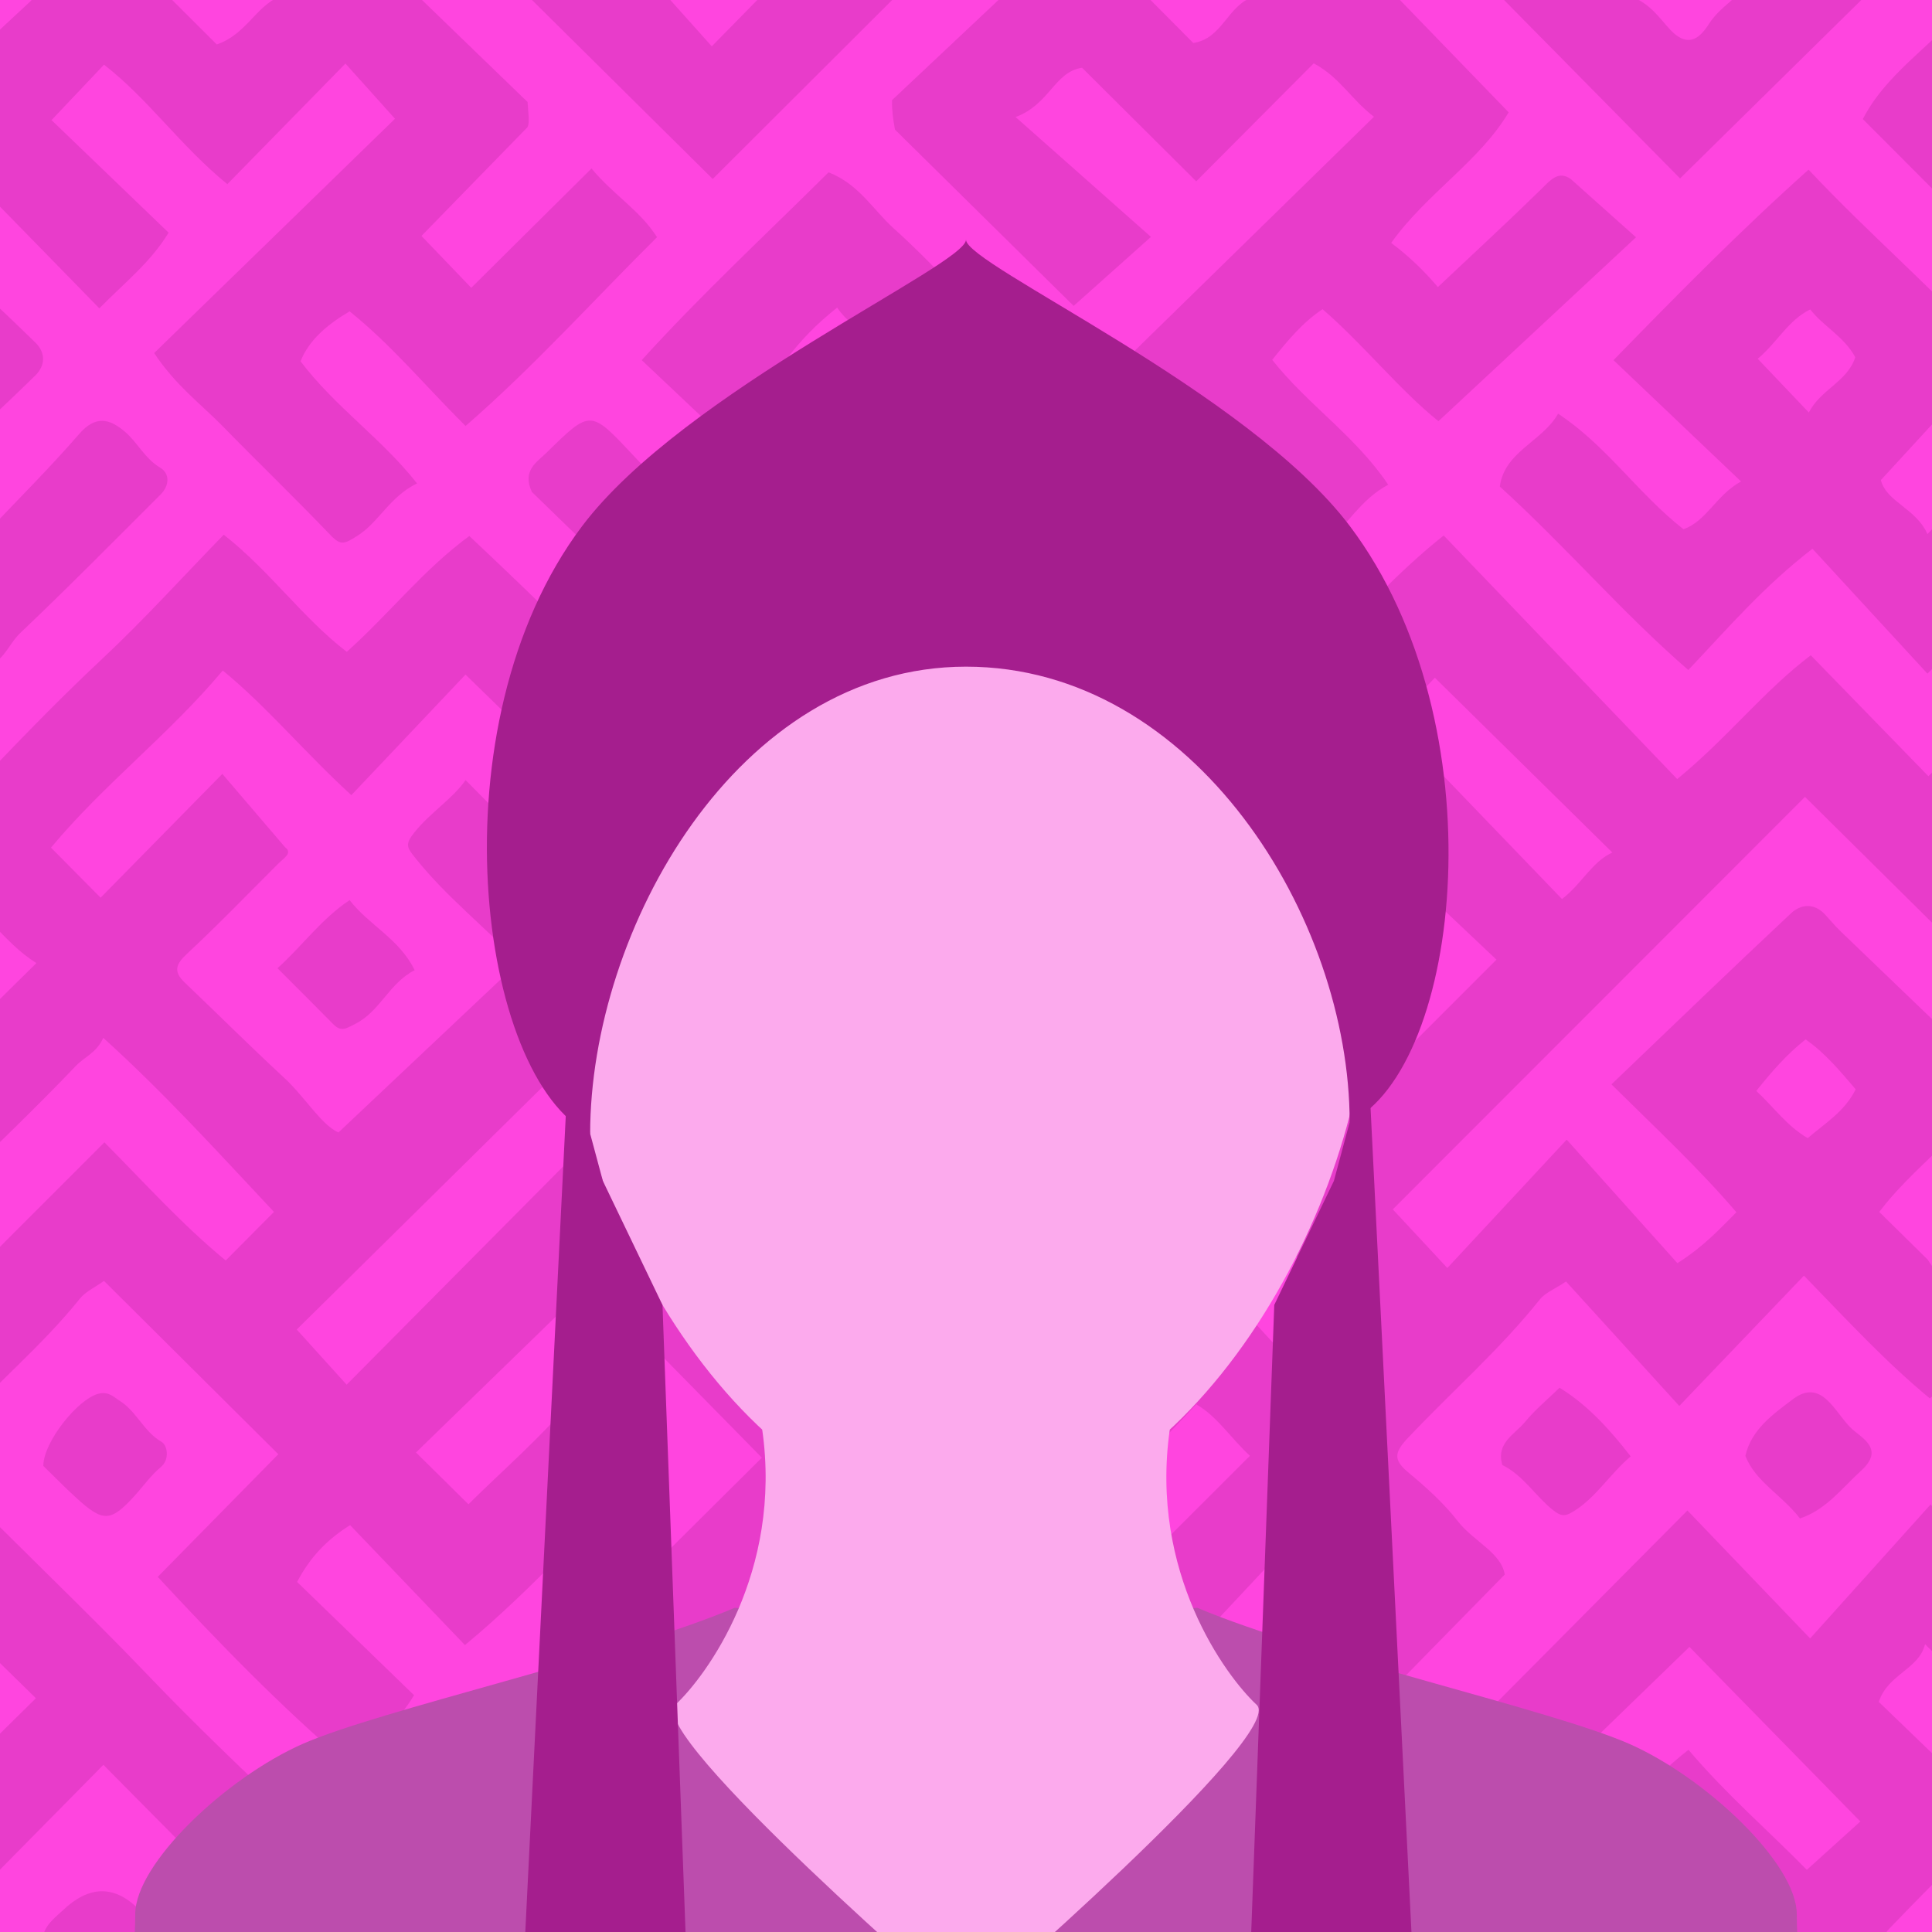 <?xml version="1.0" encoding="UTF-8"?>
<svg id="Layer_1" data-name="Layer 1" xmlns="http://www.w3.org/2000/svg" xmlns:xlink="http://www.w3.org/1999/xlink" viewBox="0 0 500 500">
  <defs>
    <clipPath id="clippath">
      <rect width="500" height="503.01" style="fill: none;"/>
    </clipPath>
  </defs>
  <rect width="500" height="500" style="fill: #ff45df;"/>
  <g style="clip-path: url(#clippath);">
    <g style="opacity: .2;">
      <path d="m-12.29,669.99c0-11.85,0-23.7,0-35.55,12.93,13.1,25.86,26.2,38.86,39.37,15.51-15.37,30.57-30.3,45.53-45.13-10.9-10.64-21.32-20.83-32.24-31.49,17.04-17.13,32.9-33.75,50.13-49.31,5.91,6.57,13.3,11.1,17.97,19.78-10.87,9.88-21.14,19.22-31.46,28.6,4.78,6.06,8.6,10.59,14.27,14.02,9.6-10.12,19.03-20.07,29.51-31.13,18.15,15.49,33.66,32.28,49.49,48.57-5.86,11.3-14.85,17.49-21.44,15.38-8.01-10.6-18.14-18.58-27.11-27.38-4.28,4.45-8.41,8.74-12.53,13.03-.84.57-1.69,1.14-2.53,1.71,15.36,14.44,30.73,28.89,46.12,43.36,15.59-15.57,30.54-30.51,45.49-45.44-20.32-20.26-40.47-40.35-60.7-60.53-.51-2.93-.01-4.9,2.66-7.44,19.8-18.82,39.2-38.06,59.12-57.55-19.97-19.75-38.91-38.62-58.06-57.26-2.78-2.71-5.31-4.85-3.5-8.88,20.22-20.08,40.33-40.05,59.88-59.47-14.97-15.23-29.72-30.24-44.4-45.19-15.32,14.89-30.24,29.39-45.11,43.84,5.18,5.11,9.37,9.25,13.57,13.4,8.99-8.89,18.54-17.12,26.7-26.77,2.24-2.65,5.27-2.98,8.1-.6,5.28,4.45,10.32,9.13,13.99,15.45-16.59,16.02-31.56,33.34-49.69,48.37-10.76-11.24-20.22-21.11-29.73-31.05-5.82,3.69-10.13,7.94-13.71,14.7,9.81,9.5,19.67,19.05,30.26,29.31-4.18,7.11-10.6,12.35-17.04,17.85-17.71-15.12-33.76-31.73-49.29-48.47,10.72-10.9,20.83-21.19,31.2-31.74-15.07-14.98-30.22-30.05-45.11-44.85-2.37,1.7-4.77,2.76-6.22,4.57-9.99,12.45-22.36,22.59-32.97,34.42,0-11.85,0-23.7,0-35.55,12.88-12.89,25.76-25.77,39.3-39.31,10.47,10.54,20.01,21.22,31.39,30.58,4.21-4.23,8.05-8.1,12.49-12.57-14.43-15.37-28.37-30.76-44.17-45.04-1.75,3.88-4.88,4.93-7.02,7.18-10.38,10.88-21.28,21.26-32,31.81,0-12.31,0-24.61,0-36.92,7.01-6.92,14.02-13.84,21.71-21.43-8.64-5.36-13.1-14.1-21.71-18.23v-36.92c2.34-.07,2.93,2,3.79,3.42,2.15,3.55,4.33,3.7,7.15.76,9.1-9.49,18.29-18.87,27.91-27.87,10.69-10.01,20.54-20.91,31.34-32.02,11.95,9.36,20.48,21.61,31.85,30.31,11.11-9.96,19.82-21.26,31.71-29.98,32.65,30.65,63.43,62.52,95.65,94.8,31.29-31.95,62.03-63.33,94-95.97,10.23,10.97,19.82,21.26,29.95,32.12,11.15-10.8,20.56-21.58,32.57-31.08,20.16,21.04,40.14,41.88,60.43,63.04,13.2-10.82,22.27-22.73,34.57-32.04,10.58,10.87,20.27,20.84,30.44,31.3,20.83-20.72,41.8-41.56,63.42-63.07,10.67,10.89,20.42,20.84,30.8,31.43,11.13-10.21,20.44-21.6,32.49-30.79,31.48,31.78,62.35,62.93,95.5,96.4,31.7-32.23,62.71-63.75,95.08-96.65,9.57,10.46,19.25,21.03,28.78,31.46,11.31-10.26,20.4-21.65,32.16-30.85,20.72,20.99,41.13,41.67,61.71,62.52,12.28-10.69,21.02-22.36,32.7-30.66,11.67,8.91,20.26,20.57,33.99,31.55,20.42-21.05,40.64-41.91,61.6-63.53,9.97,10.25,19.95,20.51,29.99,30.84,10.51-10.16,20.11-20.91,32.41-31.13,31.24,31.19,62.55,62.44,94.81,94.64,31.27-31.54,62.13-62.68,93.37-94.19,12.1,8.71,20.86,20.87,32.12,30.14,9.8-9.57,18.88-18.13,27.55-27.08,2.86-2.95,4.1-3.33,7.19-.1,11.4,11.9,23.42,23.2,34.82,35.1,7.97,8.32,15.32,17.24,22.84,25.76,12.73-11.95,21.84-23.04,33.52-32.53,10.56,10.2,20.89,20.18,31.34,30.28,21.17-21.18,41.18-42.06,62.52-61.72,11.92,9.62,21.37,20.46,33.39,31.53,10.26-10.85,19.93-21.08,30.28-32.02,31.38,31.77,62.22,63,93.57,94.75,31.49-32.36,62.77-63.78,94.85-94.37,12.23,9.25,20.94,20.29,31.4,30.3,11.78-9.02,20.02-21.57,33.73-31.35,6.31,7.13,12.19,14.07,18.39,20.7,8.56,9.16,17.03,18.43,26.89,26.27v98.46c-7.25-2.18-9.23-10.57-17.63-13.82-19.67,20.43-40.06,41.61-60.68,63.03-32.51-32.31-63.67-63.26-95.06-94.45-4.92,3.79-9.27,8.4-12.76,12.29,20.37,20.32,40.72,40.61,60.05,59.89.45,4.7-.41,6.55-2.75,8.78-19.76,18.84-39.21,38.01-57.75,56.11,15.49,16.16,30.03,31.32,44.68,46.61,15.42-15.44,30.12-30.16,45.06-45.12-4.61-4.85-8.88-9.33-13.2-13.88-1.12.97-2.22,1.79-3.16,2.77-7.58,7.83-15.06,15.77-22.74,23.5-3.24,3.26-6.61,5.8-10.99.81-3.86-4.39-8.48-8.1-13.06-12.38,17.39-17.06,33.84-33.19,50.96-49.98,10.04,10.37,20.06,20.7,31.57,32.59,20.85-21.14,41.5-42.07,62.03-62.89,6.48,3.01,8.86,10.62,15.44,13.49v34.19c-2.89.38-4.88-1.18-6.26-3.36-2.53-4.02-5.7-7.27-9.48-9.3-15.24,14.98-30.29,29.78-45.1,44.33,10.59,10.46,20.95,20.69,30.82,30.43-26.99,27.84-53.29,54.95-79.71,82.2-5.82-5.53-10.77-10.23-15.99-15.19,0-1.51-.68-3.73.1-4.54,19.66-20.27,39.46-40.4,59.75-61.06-4.51-4.87-8.52-9.49-13.49-13.18-20.79,20.86-41.22,41.35-61.84,62.04-21.4-21.01-42.49-41.72-62.62-61.48-15.59,15.19-30.42,29.65-45.39,44.24,14.59,15.04,28.92,29.82,43.14,44.49,6.25-3.55,9.21-8.94,15.56-14.17-9.6-8.97-18.64-17.6-27.93-25.96-2.22-2-4-3.61-2.56-6.75,6.1-4.21,9.7-11.21,16.06-14.53,16.39,16.08,32.69,32.08,49.3,48.38-10.74,10.34-21.28,20.49-32.84,31.62,11.65,10.92,22.26,20.87,33.48,31.39-17.14,16.38-33.63,32.12-50.23,47.98-6.38-3.43-9.91-10.73-17.38-15.58,8.9-12.38,21.55-20.82,30.5-33.02-4.88-3.87-7.86-9.27-13.33-12.38-14.52,14.78-28.97,29.49-43,43.77,14.78,15.05,29.54,30.07,44.98,45.8,20.58-21.34,40.91-42.42,61.31-63.58,21.94,21.79,42.52,42.22,63.48,63.04,4.12-4.34,8.2-8.64,13.16-13.85-20.47-19.98-40.57-39.62-60.64-59.21,1.07-11.03,10.7-13.88,16.36-21.01,26.83,27.66,53.07,54.72,79.38,81.84-10.01,10.01-20.22,20.22-30.75,30.74,15.13,14.94,30.33,29.94,44.96,44.38,7.59-3.04,9.61-11.44,16.2-15.36v36.92c-6.69,2.95-9.35,10.72-16.54,13.95-20.72-20.85-41.45-41.7-63.19-63.57-11.01,11.5-21.15,22.1-29.28,30.6-16.71-15.85-33.28-31.56-50.13-47.54,5.28-4.45,8.6-9.9,13.83-13.77,3.05-2.25,4.6-2.38,7.1.22,3.97,4.13,8.09,8.13,12.37,11.93,5.51,4.89,9.59,11.32,16.27,15.48,4.11-4.9,9.33-8.3,12.25-14.13-14.58-14.63-28.91-29.63-45.2-44.2-14.43,14.95-29.06,30.1-43.5,45.05,1.64-.33,1.21,2.05,2.31,3.14,18.41,18.22,36.66,36.59,55.17,54.7,2.31,2.26,3.08,4.24,2.11,8.43-19.33,19.47-39.46,39.75-59.64,60.08,3.53,3.78,7.71,8.83,12.76,12.01,31.5-31.4,62.6-62.4,95.49-95.2,21.03,21.83,41.42,42.98,61.56,63.88,6.76-3.88,9.53-11.07,16.23-13.73v98.46c-16.69,14.01-30.62,30.92-48.53,46.72-9.77-10.73-19.41-21.32-30.21-33.17-10.84,11.78-20.23,22-30.66,33.34-33.44-31.23-64.15-63.65-97.09-95.81-31.07,31.81-61.77,63.25-93.41,95.64-10.39-10.88-20.1-21.03-30.06-31.46-11.65,10.37-20.57,22.15-33.62,30.74-20.36-20.61-40.46-40.97-61.41-62.18-10.69,10.38-20.19,21.61-33.02,31.22-10.15-10.62-19.89-20.8-29.67-31.03-1.08.8-2.34,1.34-3.5,2.53-18.11,18.46-36.51,36.62-54.6,55.09-3.97,4.05-6.58,4.28-10.65.08-8.38-8.65-17.3-16.78-26.68-25.79-10.4,9.47-19.74,20.77-32,30.13-31.16-31.84-61.95-63.3-92.62-94.64-32.63,32.56-63.84,63.7-96.32,96.12-10.82-11.9-20.47-22.5-30.96-34.03-10.68,11.48-20.51,22.05-30.87,33.19-21.35-21.88-41.64-42.68-63.51-65.1-10.84,12.37-20.21,23.06-31.47,35.9-11.23-12.64-20.72-23.31-30.43-34.23-21.96,21.77-42.68,42.33-64.69,64.15-10.78-11.59-20.51-22.05-31.24-33.58-10.19,11.27-19.81,21.91-29.31,32.41-32.3-32.63-63.29-63.93-95.94-96.91-32.42,32.99-63.33,64.44-94.61,96.26-11.64-9.07-20.9-20.5-32.63-30.6-10.26,10.69-19.88,20.72-30.26,31.53-21.6-21.48-42.52-42.29-63.84-63.5-10.3,10.99-19.92,21.25-30.28,32.3-11.26-10.9-21.56-20.86-33.18-32.11-20.6,21-40.79,41.58-61.24,62.43-12.32-8.66-21.41-20.29-33.86-31-9.97,10.59-19.6,20.83-29.78,31.66-31.62-31.79-62.58-62.91-93.72-94.2-32.12,31.19-62.4,63.67-95.89,94.47-10.2-11.09-19.7-21.43-29.56-32.14-12.54,10.55-21.27,22.26-34.4,32.73-18.32-19.1-36.32-37.75-54.18-56.55-6.29-6.62-6.12-6.77-14.69-.2v-36.92c8.1-4.94,13.57-12.72,20.92-18-7.45-7.72-14.19-14.69-20.92-21.66,0-12.31,0-24.61,0-36.92,12.71,13.08,25.42,26.17,37.05,38.13,16.27-15.27,31.31-29.38,46.94-44.04-5.2-4.88-9.3-8.73-13.42-12.59-11.8,9.32-20.98,20.36-30.88,30-13.84-13.54-26.76-26.2-39.68-38.85Zm606.05-59.52c9.42-9.54,18.03-18.13,26.46-26.89,2.97-3.08,5.47-4.04,8.89-.57,14.94,15.19,30.61,29.67,45.16,45.96-7.35,4.23-9.83,14.18-19.11,15.56-10.29-10.21-20.12-19.95-30.01-29.76-3.35,4.1-6.2,7.53-9.94,10.1-2.85,1.97-2.7,4.36-.47,6.63,13.69,13.93,27.44,27.8,40.94,41.46,15.87-14.9,31.2-29.3,47-44.13-22.06-21.38-42.69-41.39-64.44-62.47,20.42-22.83,42.77-42.36,62.63-63.88-20.03-21.89-42.67-41.16-62.44-63.89,21.96-21.52,42.48-41.62,63.02-61.74-15.16-15.29-30.01-30.27-45.43-45.82-14.44,14.81-27.89,28.55-41.27,42.36-2.14,2.2-2.6,4.95.43,6.56,4.3,2.29,6.35,6.68,11.09,10.84,9.84-9.92,19.62-19.78,30.1-30.34,8.27,2.06,11.23,11.27,17.63,16.22-16.42,16.77-31.93,33.36-48.92,48.45-11.96-9.45-20.91-20.27-31.34-30.43-4.51,4.73-8.73,9.16-13.4,14.06,10.15,9.9,19.85,19.36,30.14,29.4-3.19,8.31-11.17,12.3-16.55,18.91-16.85-16.81-34.02-32.36-49.72-49.76,10.68-10.69,20.8-20.82,30.32-30.35-14.82-14.99-29.56-29.89-44.24-44.72-10.44,10-19.78,20.68-30.85,29.67-11.4-9.39-21.22-20.06-32.58-31.76-10.36,10.83-20.54,21.47-32.26,33.72-10.13-11.13-19.85-21.8-29.31-32.2-3.05,2.03-5.4,2.91-6.74,4.59-10.37,13-22.91,23.94-34.27,35.99-3.6,3.81-3.58,5.69.29,8.91,4.57,3.8,9.09,7.86,12.71,12.53,4.06,5.22,11.24,8.13,12.15,13.81-27.03,27.58-53.04,54.11-79.86,81.48-5.48-6.12-10.7-11.95-16.53-18.46,20.15-20.25,40.95-41.15,62.17-62.48-5.29-4.92-9.55-8.88-15.88-14.77-20.1,21.47-40.19,42.94-60.49,64.62-21.72-21.83-42.19-42.4-64.04-64.36-13.74,15-27.19,29.69-40.64,44.37-.52-.51-1.04-1.02-1.56-1.53-2.01,4.99,1.7,6.91,4.66,9.84,12.79,12.64,25.23,25.64,38.04,38.76,3.78-3.95,6.45-7.44,9.8-10.06,3.59-2.8,3.64-4.8.43-7.85-5.41-5.14-10.55-10.57-15.77-15.91-3.82-3.9-7.58-7.86-11.72-12.15,6.8-4.8,11.14-11.79,19.28-18.72,14.38,15.21,28.33,30.05,42.4,44.77,2.64,2.76,3.72,5.51,1.36,10.71-8.03,7.92-17.23,16.99-26.77,26.41,8.61,11.01,19.25,19.31,27.87,29.16.34,6.82-17.43,26.18-46.93,51.37-6.59-4.87-10.38-12.52-15.92-15.96,8.13-8.93,15.88-17.19,23.33-25.71,7.28-8.33,7.59-5.8-.12-13.36-2.28-2.24-4.79-4.24-8.8-7.76-13.13,14.28-26.54,28.87-41.88,45.55,11.86,15.72,29.41,28.78,43.93,45.2,21.13-21.22,41.62-41.78,63.9-64.15,20.61,21.56,41.08,42.97,60.6,63.38,5.68-4.64,10.12-8.27,15.44-12.61-21.65-21.8-42.39-42.67-63.27-63.7,6.39-5.82,11.25-12.07,18.04-16.93,26.32,26.8,52.35,53.29,79.03,80.45-.2,1.39-1.35,3.42-3.19,5.23-7.4,7.27-14.54,14.81-22.19,21.81-3.66,3.35-3.45,5.38.07,8.48,3.79,3.33,6.96,7.36,10.57,10.91,9.86,9.69,19.81,19.28,31.11,30.26,9.57-10.51,19.31-21.22,29.59-32.51,11.5,11.9,21.78,22.53,32.03,33.14,10.84-11.87,20.79-22.18,31.97-31.39,11.21,9.13,20.44,19.9,30.93,29.69,14.89-14.92,29.71-29.77,44.65-44.74-9.95-9.75-20.2-19.8-31.02-30.4,16.01-17.62,33.27-33.28,50.07-49.63,5.71,5.52,10.93,10.57,16.84,16.28-8.36,12.85-21.27,21-29.71,32.29,4.24,4.72,8.15,9.08,12.54,13.96Zm678.67-77.41c-16.57,16.75-32.81,33.18-49.41,49.97-4.96-7.25-13.86-10.6-16.07-20.26,10.23-9.44,20.17-18.6,30.4-28.04-5.59-4.85-8.79-10.24-13.75-12.96-14.58,14.64-29.04,29.16-43.59,43.77,14.54,14.62,29.14,29.3,44.87,45.12,20.6-21.04,41.04-41.93,62.03-63.37,21.26,21.23,41.9,41.84,62.26,62.17,4.42-4.79,8.4-9.09,13.9-15.05-20.42-19.93-41.43-40.44-62.6-61.11,6.54-5.36,10.97-12.21,17.99-16.4,26.73,27.27,53.18,54.25,79.71,81.31-9.93,10.05-19.97,20.21-29.03,29.38,14.52,14.77,29.32,29.83,44.05,44.82,10.51-9.73,19.57-20.69,30.86-29.5,10.84,10.06,21.37,19.89,32.49,32.24,10.38-11.05,20.46-21.79,32.16-34.26,10.23,11.15,19.99,21.78,29.84,32.52,14.36-14.38,27.9-27.92,41.41-41.49,2.73-2.75,2.34-4.79-.66-7.63-9.18-8.7-18.58-17.24-26.32-27.05,16.22-16.46,32.18-32.66,48.3-49.02,4.68,4.29,9.17,8.45,13.71,12.56,2.86,2.59,3.2,5.72.8,8.4-4.46,4.95-9.6,9.29-14.03,14.26-4.13,4.65-10.13,7.69-12.77,13.82,4.53,4.46,8.67,8.53,13.08,12.87,9.9-10.22,19.34-20.46,30.45-30.24,17.35,14.39,32.18,31.11,48.57,47.26-2.37,8.57-9.94,12.86-16.16,19.04-11.15-10-21.52-20.28-31.31-31.13-4.81,4.63-9.3,8.95-13.95,13.43,15.28,14.96,30.19,29.56,44.73,43.79,15.03-14.56,30.04-29.11,45.97-44.54-21.53-21.32-42.44-42.05-63.68-63.09,20.76-20.81,41.47-41.57,62.5-62.64-20.7-20.61-41.59-41.42-62.71-62.46,21.19-21.06,42.08-41.81,64.16-63.75-15.55-14.93-30.62-29.39-45.58-43.75-15.64,15.12-30.68,29.65-45.8,44.25,5.72,4.57,9.17,10.22,14.49,13.46,10.41-11.03,20.25-21.92,32.24-31.39,3.48,8.1,14.04,10.33,14.91,19.37-16.18,16.49-31.34,32.8-48.85,47.53-10.48-10.6-20.32-20.56-29.23-29.56-5.19,4.01-9.87,7.64-14.41,11.15,1.45,2.53,1.91,4.29,3.05,5.19,8.69,6.88,16.15,15,23.72,23.02,2.82,2.98,3.12,6.36-.05,8.87-4.97,3.93-8.47,9.56-14.36,12.39-4.07-3.75-7.82-7.79-11.63-11.78-10.6-11.08-21.72-21.67-32.95-32.11-4.4-4.09-2.32-6.79.74-9.82,7.48-7.4,14.83-14.93,22.53-22.09,3.37-3.13,2.99-5.09-.19-8-4.71-4.3-8.85-9.24-13.5-13.62-9.19-8.67-16.91-18.84-27.15-27.05-11.13,9.92-20.14,21.44-31.29,30.35-10.84-10.93-21.19-21.37-31.51-31.79-10.87,11.69-21.01,21.98-31.96,31.54-11.32-9.22-20.53-19.99-30.93-29.66-15.06,14.89-30.01,29.68-45.08,44.57,10.46,10.34,20.7,20.45,30.57,30.2-26.87,27.38-53.3,54.3-80.31,81.82-5.79-6.39-11.09-12.24-16.83-18.58,20.15-19.72,41.04-40.17,61.96-60.65-4.87-6.2-8.79-10.89-14.78-15.22-20.6,20.68-41.15,41.3-62.95,63.18-20.43-20.98-40.92-42.02-60.43-62.06-15.71,15.18-30.49,29.46-45.16,43.65,14.79,14.9,29.32,29.53,43.92,44.24,4.82-3.67,8.58-8.52,13.04-13.38-9.87-9.8-19.37-19.23-29.71-29.49,2.78-8.01,10.69-12.24,16.8-18.94,16.46,17.06,33.6,32.6,48.79,50.02-10.55,10.38-20.76,20.44-31.24,30.75,10.58,10.47,20.78,20.56,30.96,30.62Zm-411.49,61.57c-21.61-20.87-42.69-41.22-64.34-62.13,3.19-2.87,6.12-5.33,8.85-8,2.77-2.71,4.66-6.44,8-7.31,27.12,27.11,53.8,53.8,81.14,81.14-10.34,9.58-20.75,19.22-32.52,30.12,16.55,15.46,31.75,29.66,45.99,42.96,15.01-13.87,30.41-28.11,46.14-42.65-41.91-42.21-82.46-83.05-123.93-124.82v-3.53c41.65-41.58,82.48-82.35,122.75-122.56-15.44-15.62-29.92-30.27-44.4-44.91-15.31,14.41-30.23,28.45-46.8,44.04,11.87,10.57,22.43,19.98,32.96,29.36-27.74,27.75-54.41,54.43-81.98,82.01-4.88-5.44-10.05-11.19-15.62-17.39,20.91-20.26,41.96-40.65,62.71-60.75-5.67-6.16-9.86-10.7-15.79-17.14-20.91,21.79-41.27,43.02-61.46,64.06-21.36-21.29-41.92-41.78-61.05-60.86-15.57,14.76-30.55,28.96-45.91,43.53,14.15,15.87,29.4,29.53,43.97,44.14,4.63-4.69,9.04-9.17,13.07-13.26-9.44-10.04-18.6-19.78-28.31-30.1.1-3.54,8.71-14.26,15.9-18.31,16.15,16.25,32.41,32.61,48.73,49.03-9.75,9.81-18.17,18.66-27.05,27.02-3.33,3.14-4.02,4.69-.31,8.17,9.13,8.58,17.74,17.72,26.95,27.02-16.62,16.19-33.06,32.22-50.04,48.76-4.18-6.34-13.28-9.94-14.53-18.35,10.38-10.67,19.63-20.18,28.55-29.35-4.18-4.71-8.2-9.25-12.62-14.23-15.03,15.37-29.39,30.06-43.99,44.99,15.05,14.76,29.76,29.19,45.68,44.8,19.74-20.25,40.08-41.12,61.33-62.92,20.67,21.36,41,42.38,61.95,64.04,5.37-5.59,9.63-10.04,15.97-16.64Zm237.24-138.44c-16.59-16.43-32.89-32.56-50.1-49.61,10.68-9.87,21.09-19.49,31.22-28.84-15.71-15.63-30.29-30.13-45.18-44.94-15.01,14.42-29.85,28.67-44.68,42.91,41.9,42.09,82.58,82.95,123.52,124.06v5.74c-41.08,41.21-81.8,82.06-123.09,123.47,15.07,14.59,29.98,29.04,43.56,42.19,15.25-13.86,30.76-27.95,46.08-41.88-9.78-9.98-18.19-18.84-26.94-27.36-3.33-3.24-4.24-5.14-.31-8.97,15.13-14.73,29.83-29.9,45.11-45.34,5.34,7.18,14.48,10.5,16.33,20.95-9.61,9.6-19.13,19.11-28.92,28.89,4.04,3.83,8.48,8.05,13.41,12.72,9.92-10.5,19.52-20.67,29.72-31.45,17.65,16.5,33.74,32.79,49.96,49.8-5.13,5.36-10.17,10.62-16.29,17.02-12.48-8.24-20.79-20.92-32.31-30.24-4.43,4.21-8.88,8.43-13.31,12.64,14.1,16.11,30.52,29.24,45.09,46.33,14.27-14.62,28.21-28.83,42.02-43.16,1.91-1.98,1.4-4.2-.72-6.24-11.37-10.98-22.71-21.99-33.92-33.12-8.62-8.56-17.05-17.32-25.72-26.17,1.49-1.85,2.35-3.17,3.43-4.25,18.49-18.41,36.94-36.86,55.61-55.09,2.87-2.81,3.25-4.4.29-7.29-14.03-13.72-27.9-27.6-41.8-41.46-5.88-5.86-11.68-11.81-17.71-17.91,3.75-3.95,6.67-7.21,9.77-10.28,16.6-16.42,33.21-32.84,49.91-49.16,2.65-2.59,2.73-4.59-.06-7.01-2.73-2.37-5.26-4.97-7.88-7.47-11.28-10.8-22.57-21.61-33.83-32.4-14.22,14.19-29.04,28.98-44.03,43.94,4.07,3.95,8.49,8.23,13.5,13.1,8.74-9.01,17.44-17.68,25.73-26.73,2.31-2.52,4.52-3.1,7.85-2.82,3.86,5.96,10.82,9.31,13.77,16.3-15.74,16.46-31.69,32.74-49.74,49.53-10.03-11.11-19.56-21.65-28.93-32.03-5.37,5.17-9.82,9.46-13.28,12.79,9.58,9.86,18.9,19.45,28.38,29.21-1.85,10.26-10.95,13.59-15.49,19.65Zm-31.46,221.45c-10.4,11.33-19.9,21.68-30.38,33.09-23.55-21.23-43.27-43.37-64.68-63.49-20.52,20.61-40.83,41-62.32,62.58-22.39-20.25-42.28-42.2-64.11-63.06-10.16,10.24-20.21,20.37-29.83,30.05-16.6-15.87-33.48-32.02-50.61-48.39,5.97-5.69,10.98-10.47,17.33-16.52,12.15,7.61,20.65,20.69,32.59,30.06,4.47-4.75,8.96-8.61,12.01-13.88-13.72-14.89-28.83-28.9-43.95-43.72-14.48,13.94-28.69,27.55-42.78,41.29-1.81,1.77-1.22,4.1.55,5.85,10.89,10.77,21.72,21.59,32.75,32.22,9.25,8.92,18.73,17.6,29.83,28-22.82,22.17-43.95,42.7-65.28,63.42,4.83,4.5,9,8.39,14.06,13.11,31.43-31.66,62.6-63.05,94.47-95.15,21.08,21.25,41.57,41.91,62.01,62.52,20.85-20.74,41.66-41.44,63.21-62.88,21.5,21.53,42.22,42.27,61.95,62.03,15.3-14.76,30.47-29.39,44.88-43.28-3.73-4.41-7.19-8.5-11.7-13.83Zm11.7-363.55c-14.68-14.86-29.47-29.82-45.01-45.54-20.7,20.79-41.33,41.52-62.89,63.18-20.94-20.91-41.67-41.61-62.58-62.49-20.43,20.66-40.92,41.39-62.35,63.06-31.94-31.95-63.18-63.2-94.76-94.78-3.73,4.67-9.66,7.08-14.67,15.25,21.49,20.19,42.98,40.38,64.63,60.72-1.75,2.08-2.66,3.34-3.75,4.41-15.65,15.35-31.5,30.5-46.86,46.12-3.57,3.63-8.58,6.72-10.31,11.19-2.5,6.44,5.26,7.92,8.48,11.34,10.67,11.36,22,22.1,33.13,33.03.38.38,1.27.24,2.67.47,14.15-14.27,28.55-28.79,43.02-43.38-4.35-4.68-8.41-9.07-14.28-15.39-9.02,9.84-17.73,19.11-26.1,28.68-1.99,2.28-3.8,2.79-5.86,2.28-5.51-5.18-10.69-10.04-16.89-15.85,17.45-16.82,33.99-32.76,51.96-50.09,9.83,10.69,19.62,21.32,29.19,31.72,2.2-1.82,3.65-2.84,4.89-4.08,18.25-18.2,36.53-36.36,54.6-54.74,2.05-2.09,3.62-3.11,6.38-2.01,20.04,20.32,40.12,40.67,60.18,61.02,22.02-20.72,41.64-43.12,66.63-65.07,10.34,11.91,19.54,22.5,29.17,33.59,4.26-4.73,7.83-8.7,11.39-12.65Zm395.97-108.08c-35.42,35.65-71.07,71.54-106.78,107.49,4.49,4.9,8.04,8.78,12.03,13.15,12.78-9,21.43-21.3,33.87-31.49,10.36,11.14,20.26,21.79,30.95,33.29,3.29-7.02,9.19-9.27,12.3-14.41-.89-1.75-1.27-3.93-2.54-4.8-9.15-6.24-15.19-15.71-23.75-22.5-3.74-2.97-3.43-6.02-.59-8.9,13.55-13.73,27.29-27.27,40.85-40.99,3-3.04,6.26-2.85,8.81-.45,15.47,14.62,30.72,29.47,46.19,44.39-11.24,12.22-23.01,21.23-31.87,33.32,4.8,4.14,7.97,9.37,15.8,12.1,7.37-7.9,15.84-15.95,23.01-25.03,5-6.34,7.87-4.3,12.2.14,8.36,8.58,17.1,16.79,25.18,24.65,4.14-3.79,8.33-7.64,12.75-11.69-36.26-36.21-72.25-72.16-108.39-108.27Zm-1057.35,74.62c15.94-15.23,31.09-29.88,46.48-44.28,2.53-2.37,6-2.73,8.83.35,1.33,1.45,2.6,2.97,4.01,4.33,13.49,12.98,27.01,25.93,40.94,39.3-9.64,13.35-22.32,21.92-30.95,33.31,4.69,4.62,8.63,8.49,12.56,12.37.56.84,1.12,1.68,1.67,2.52,9.81-10.97,19.63-21.94,29.61-33.09,12.05,10.37,20.94,21.97,33.09,31.13,4.24-4.35,8.04-8.23,12.48-12.78-36.44-36.08-72.43-71.71-108.63-107.56-35.36,35.39-71.34,71.39-106.68,106.75,5.01,5.38,8.75,9.4,14.12,15.17,9.94-10.69,19.81-21.31,30.89-33.22,9.97,11.13,19.43,21.68,28.65,31.97,7.01-4.45,10.9-8.84,15.27-13.17-9.7-11.33-20.3-21.21-32.34-33.1Zm1107.59,441.92c-14.71,14.94-28.54,29.07-42.47,43.11-6.23,6.28-7.7,6.14-13.94-.15-8.86-8.95-17.95-17.67-26.61-26.81-4.98-5.26-11.35-9.38-14.62-16.63,10.26-10.36,20.4-20.6,29.73-30.01-4.9-5.29-8.63-9.33-12.37-13.36l-1.82-2.35c-9.84,10.96-19.68,21.92-31.21,34.76-10.9-11.74-20.78-22.39-29.29-31.56-5.33,4.16-9.72,7.59-15.47,12.07,36.98,36.17,73.16,71.55,108.58,106.19,35.42-35.31,71.39-71.17,106.84-106.51-4.06-4.39-7.9-8.54-13.12-14.19-9.92,10.53-19.87,21.09-29.77,31.59-10.2-10.63-19.91-20.76-29.09-30.32-8.51,3.16-11.6,8.66-16.01,12.64,9.5,11.83,20.28,21.49,30.64,31.54Zm-1056.76,75.66c35.81-35.17,71.84-70.55,108.55-106.61-5.57-4.53-8.45-9.67-13.95-12.75-9.05,7.36-16.67,15.85-24.73,23.87-7.2,7.17-7.02,7.05-13.97-.09-8.13-8.36-16.57-16.42-25.55-25.29-2.73,6.39-8.74,8.54-11.89,13.8,10.16,10.37,20.18,20.59,29.95,30.55-1.53,3.99-3.8,6.47-6.2,8.85-11.38,11.33-22.87,22.56-34.11,34.02-7.25,7.39-8.6,7.55-15.95.37-13.97-13.64-27.98-27.23-42.55-41.4,11.78-10.87,21.95-21.17,32.03-32.64-4.28-4.51-8.47-8.88-13.35-11.57-12.25,8.76-19.96,21.38-34.01,30.96-10-10.8-19.76-21.36-29.82-32.23-3.09,5.56-8.53,7.94-11.87,12.94,36.12,36.04,72.08,71.93,107.42,107.2ZM1633.62,201.81c11.43,10.16,21.22,20.31,31.21,31.03,4.94-4.82,9.31-9.08,14.53-14.17-15.69-15.73-30.62-30.69-46.38-46.48-11.19,11.74-21.33,22.39-31.85,33.42-10.75-10.89-20.86-21.12-29.18-29.55-15.27,14.54-30.65,29.17-46.46,44.22,5.62,2.93,8.33,8.33,13.36,12.22,10.22-10.55,20.31-20.98,30.61-31.61,4.78,4.53,8.79,8.69,13.18,12.4,4.59,3.88,4.11,6.92-.09,10.88-8.69,8.21-16.98,16.83-26.14,25.99,15.3,15.22,30.09,29.93,45.88,45.64,15.48-15.34,30.11-29.84,44.07-43.67-8.79-9.3-16.6-17.28-24.06-25.59-2.38-2.65-7.93-5.41-5.51-8.96,4.22-6.21,9.56-12.05,16.83-15.77Zm-1246.34,46.55c-9.53-8.97-18.63-17.73-27.98-26.22-2.68-2.44-3.69-3.78-.36-6.66,4.99-4.32,9.4-9.31,14.68-14.63,10.28,10.68,20.36,21.16,30.62,31.82,5.14-3.92,7.66-9.56,13.03-12.04-15.48-15.25-30.67-30.21-45.93-45.23-8.68,9.03-18.64,19.38-29.76,30.94-10.81-11.46-21.05-22.3-31.33-33.2-14.37,16.56-30.57,30.06-45.08,45.47,4.5,4.7,8.42,9.62,13.75,13.38,10.65-10.17,19.56-22.29,32.08-30.31,5.65,5.91,10.42,10.91,16.46,17.22-8.28,11.42-20.69,20.27-31.18,32.53,14.54,14.53,29.05,29.05,43.96,43.96,15.83-15.83,30.59-30.59,47.03-47.03Zm1497.51-75.82c-10.96,11.18-21.42,21.86-32.62,33.28-10.22-10.93-20.01-21.39-29.94-32.01-14.28,15.76-30.82,29.1-44.34,45.56,4.85,4.81,8.81,8.72,14.51,14.37,9.93-10.68,19.9-21.4,29.93-32.18,3.76,3.61,7.03,6.75,10.45,9.75,7.06,6.19,6.78,7.6-.07,14.46-.8.8-1.65,1.55-2.45,2.35-7.04,7.15-14.08,14.3-21.92,22.27,14.92,14.79,29.73,29.48,45.16,44.77,2.7-3.78,6.17-5.46,8.95-8.42,10.2-10.89,20.72-21.52,31.71-31.61,3.82-3.51,4.12-5.03.44-8.55-8.46-8.12-16.41-16.76-24.82-24.94-1.38-1.35-1.66-2.44-1.62-4.53,6.1-4.65,10.36-11.85,18.07-16.18,10.1,10.64,20.01,21.07,30.12,31.73,4.85-4.68,9.29-8.96,13.71-13.22-14.08-16.91-31.25-29.43-45.28-46.9Zm-742.79,582.11c-15.06-15.16-29.83-30.04-44.77-45.09-14.5,15.42-30.52,29.04-45.03,46.88,10.84,10.2,21.11,19.85,31.83,29.95-6.35,6.2-11.92,11.64-17.47,17.05-11.66-9.07-20.45-20.78-32.25-30.44-4.91,4.25-10.42,7.75-11.64,13.8,15.11,15.18,29.4,29.55,44.63,44.85,9.98-10.37,20.17-20.94,31.09-32.29,10.12,10.68,20.16,21.3,29.99,31.68,14.45-14.81,28.59-29.31,44.01-45.1-.63-5.9-7.86-8.39-11.8-13.84-10.91,11.26-20.72,22.45-31.14,30.51-6.31-5.42-12.11-10.4-18.17-15.6,9.41-12.48,21.53-21.04,30.71-32.35Zm-623.85,31.28c14.44,15.1,29.14,30.48,43.86,45.88,10.98-11.36,21.19-21.91,30.9-31.96,11.03,10.75,21.29,20.75,32.65,31.82,13.88-14.73,28.07-29.79,43.27-45.92-.73-5.81-8.35-7.92-12.13-13.87-10.07,11.55-21.18,21.22-32.45,32.47-4.47-4.87-8.45-9.76-13.03-14-3.5-3.24-2.93-5.41.09-8.43,8.7-8.68,17.2-17.57,26.6-27.22-14.29-15.26-29-30.42-44.67-44.63-15.44,15.34-29.92,29.73-45.01,44.73,9.27,9.05,18.24,17.88,27.31,26.61,2.28,2.19,4.57,4.59,2,7.46-4.64,5.18-9.79,9.89-14.26,14.34-11.12-10.86-21.45-20.96-31.81-31.08-5.17,5.35-9.47,9.8-13.31,13.78Zm281.06-31.05c11.67,11.03,22.15,20.93,33.26,31.42-6.7,5.84-12.49,10.89-18.83,16.42-10.14-8.7-20.72-19.29-31.27-30.81-3.84,5.66-9.98,8.63-12.03,13,15.15,15.81,29.62,30.92,44.84,46.82,10.18-10.77,20.3-21.48,30.17-31.92,10.73,11.23,20.76,21.73,30.95,32.39,14.69-16.45,29.98-30.21,44.88-45.31-3.04-5.91-7.05-10.47-12.75-13.83-11.41,9.8-20.3,21.4-31.56,30.04-5.69-5.41-11.3-10.75-17.57-16.72,10.62-10.19,20.8-19.95,31.71-30.42-15.48-16.62-29.96-31.77-45.63-46.32-14.93,14.63-29.76,29.17-46.16,45.24ZM120.49,201.88c10.7,10.78,20.85,21.02,30.91,31.16,5.4-5.33,9.66-9.54,14.41-14.22-15.19-14.82-30.24-29.51-45.33-44.24-9.62,10.17-19.45,20.54-29.55,31.21-12.09-11.05-21.82-22.88-33.28-32.26-13.9,16.6-30.71,29.35-44.45,45.84,4.47,4.51,8.68,8.75,12.84,12.95,10.56-10.74,20.67-21.03,31.5-32.04,5.76,6.73,10.99,12.84,16.22,18.96,2.04,1.53-.21,2.74-1.77,4.3-7.84,7.82-15.53,15.8-23.63,23.34-2.92,2.72-3.5,4.58-.57,7.38,8.59,8.19,17,16.57,25.71,24.63,5.55,5.14,9.52,12.08,14.08,14.2,16.16-15.25,31.37-29.59,46.65-44.01-8.83-9.27-18.76-17.04-26.65-26.91-2.24-2.81-2.9-3.54-.35-6.73,4.17-5.21,9.86-8.67,13.26-13.54Zm250.99,628.03c15.57-15.08,30.72-29.75,45.44-44.01-4.22-4.68-8.19-9.1-12.86-14.28-10.58,11.03-20.65,21.55-30.72,32.05-4.52-4.32-8.41-8.36-12.63-12-4.33-3.74-4.61-6.69-.2-10.89,8.66-8.24,16.78-17.04,24.8-25.28-14.81-14.82-29.6-29.62-45.25-45.29-14.49,14.37-29.08,28.83-44.2,43.82,9.84,9.7,18.9,18.75,28.12,27.65,2.13,2.05,3.82,3.89,1.33,6.01-4.64,5.15-9.27,10.3-14.44,16.03-12.24-9.07-21.69-20.76-32.7-31.15-4.59,4.43-8.98,8.66-13.61,13.12,15.17,16.15,31.88,29.43,45.89,46.19,10.5-10.94,20.73-21.59,30.75-32.02,10.92,10.84,21.11,20.95,30.27,30.04Zm1041.48-57.53c-11.1,10.6-20.67,21.98-32.58,31.55-5.62-6.73-13.46-10.49-16.34-19.22,10.54-10.28,20.71-20.2,30.56-29.81-15.44-15.26-30.45-30.11-43.29-42.79-15.44,14.55-30.62,28.85-46.85,44.15,10.56,10.07,20.67,19.7,31.42,29.94-6.41,6.04-12.18,11.47-18.05,17.01-10.18-10.26-21.43-19.71-31.52-31.52-3.15,6.61-12.2,7.99-11.9,16.09,16.1,13.77,29.28,29.54,44.68,43.45,10.1-10.55,20.14-21.02,30.53-31.87,10.7,11,20.75,21.34,31.14,32.02,15.04-15.46,29.87-30.7,44.48-45.72-3.76-4.07-7.91-8.56-12.27-13.28Zm-61.01-479.58c13.12-11.45,27.33-27.28,41.66-41.79-8.56-9-17.05-18.06-25.73-26.93-2.4-2.46-4.75-5.1-2.16-8.05,4.59-5.22,9.86-9.85,15.37-15.25,10.93,11,21.04,21.17,31.08,31.27,4.78-4.56,9.29-8.86,13.22-12.61-15-15.37-29.77-30.51-45.05-46.17-10.36,10.92-20.43,21.53-30.85,32.51-10.77-11.08-20.76-21.35-30.92-31.78-15.03,15-30.14,30.08-44.26,44.17,4.75,5.62,8.42,9.97,12.46,14.75,9.47-11.87,21.02-21.1,32.59-32.7,3.98,4.59,7.32,9.26,11.49,13.02,4.44,4,4.34,6.78.1,10.91-8.52,8.3-16.54,17.11-25.36,26.31,14.67,13.4,29.66,27.09,46.35,42.34Zm-714.89-42.42c-8.67-9.18-16.61-18.07-25.11-26.39-4.21-4.12-4.18-6.95.17-10.62,4.45-3.76,8.56-7.92,12.92-12,10.6,10.54,21.63,20.2,31.54,31.49,4.41-4.62,8.46-8.86,12.72-13.31-15.36-15.19-30.44-30.11-45.28-44.78-9.66,9.65-19.86,19.85-30.61,30.58-10.31-10.54-20.56-21.03-30.93-31.63-15.14,15.35-30.08,30.5-44.94,45.57,3.89,4.13,8.13,8.63,12.51,13.28,11.64-10.55,20.97-22.62,33.5-31.97,3.73,4.01,6.74,7.56,10.08,10.77,6.34,6.1,6.37,8.53,0,14.67-8.39,8.08-16.68,16.26-25.02,24.4,15.1,14.72,29.84,29.09,43.71,42.61,15.11-14.42,30.28-28.89,44.73-42.68Zm1009.64,503.62c-14.73-14.87-29.25-29.53-44.42-44.84-15.9,16.11-30.65,31.06-46.03,46.65,9.84,9.6,18.78,18.6,28.06,27.23,2.69,2.5,2.84,3.74.17,6.25-4.96,4.67-9.52,9.76-14.84,15.28-10.75-11.08-20.81-21.45-30.23-31.17-4.68,4.31-9.02,8.31-13.6,12.53,15.15,14.94,30.2,29.79,45.32,44.7,9.56-9.91,19.52-20.25,30.23-31.34,10.44,10.94,20.57,21.55,32.25,33.79,15.39-16.12,30.02-31.44,44.87-47.01-4.65-4.92-8.82-9.35-13-13.78-11.18,11.24-21.42,21.9-33.1,31.88-5.09-7.17-13.41-10.88-16.71-19.27,10.46-10.42,20.33-20.24,31.04-30.9Zm-1495.67,18.29c-9.76,9.98-19.94,20.37-30.22,30.88-3.64-2.76-6.78-6.7-10.68-9.89-4.72-3.86-6.07-8.14-.41-13.66,8.17-7.97,16.5-15.84,25.24-24.32-15.44-15.01-30.43-29.57-45.71-44.42-2.42,2.51-5.71,4.44-8.48,7.37-10.28,10.85-20.77,21.54-31.77,31.64-3.9,3.58-3.95,5.14-.27,8.57,7.96,7.41,15.5,15.28,23.24,22.93,1.78,1.76,3.96,3.25,2.94,6.57-5.63,5.22-10.64,11.62-17.75,15.97-10.57-10.68-20.59-20.79-30.58-30.89-4.52,4.19-9.04,8.37-13.55,12.55,14.44,16.6,31.13,29.43,44.41,45.71,12.09-9.25,21.23-21.67,33.13-31.76,10.31,10.97,20.17,21.45,29.13,30.98,15.69-15.1,30.86-29.7,46.01-44.28-4.69-4.83-8.17-9.83-14.68-13.93Zm1672.44,58.36c9.18-9.72,19.14-20.26,29.15-30.85,11.08,11.02,21.71,21.59,32.43,32.26,13.19-17.77,31.16-29.54,45.24-46.77-4.48-4.26-8.93-8.49-13.87-13.19-10.24,10.86-20.1,21.32-30.42,32.26-6.92-5.96-13.63-11.06-19.08-19.54,9.4-9.04,18.48-18.06,27.92-26.68,2.93-2.67,3.92-5.01.65-7.33-6.28-4.45-10.68-10.76-16.42-15.71-8.95-7.72-16.03-17.44-24.75-24.13-15.44,15.13-30.35,29.75-45.45,44.54,8.64,9.86,19.21,17.42,27.22,27.55,2.21,2.79,2.79,3.89-.07,6.24-5.19,4.27-10.1,8.88-14.33,12.63-9.54-9.63-19.74-19.92-30.03-30.3-5.63,5.36-10.32,9.2-13.24,15.45,14.87,14.37,29.7,28.71,45.07,43.56ZM845.77,294.99c15.19-14.98,30.09-29.47,45.05-45.99-10.85-10.43-20.99-20.19-31.71-30.51,6.42-6.06,12.09-11.4,17.78-16.77,11.6,9.25,21.2,20.73,32.6,31.23,3.4-5.79,9.95-8.79,11.22-15.24-14.9-14.91-29.24-29.26-44.73-44.77-9.96,10.55-20.06,21.24-30.73,32.54-10.25-10.61-20.44-21.15-30.86-31.94-14.31,15.81-29.72,30.13-45.15,44.92,4.01,5.51,8.75,9.7,13.46,14.22,10.17-11.59,20.92-21.83,30.12-29.87,6.76,5.58,12.82,10.58,19.98,16.5-11.3,10.63-21.81,20.53-33.11,31.17,16.05,15.5,31.05,29.98,46.1,44.51Zm177.15-75.39c2.12,4.33,6.86,8.5,11.28,12.95,11.09-10.62,20.84-21.7,30.73-29.82,6.43,5.47,12.52,10.65,19.04,16.19-10.45,10.54-20.16,20.33-30.64,30.9,13.5,16.44,29.71,30.04,43.67,45.2,15.17-14.87,30.1-29.51,45.56-44.67-10.07-11.08-21.64-20.12-31.49-32.66,6.32-5.16,12.31-10.05,18.7-15.26,10.44,8.21,20.33,19.52,31.35,30.57,3.1-6.17,11.51-7.96,11.13-15.88-14.54-14.71-29.76-28.04-44.38-44.6-10.22,11.09-20.25,21.98-29.89,32.43-10.74-11.2-20.8-21.68-30.43-31.71-15.18,15.77-29.26,30.4-44.63,46.36Zm747.94,94.68c-15.68-16.3-29.7-30.86-43.8-45.51-3.74,5.31-9.14,8.08-12.9,14.74,10.24,9.77,20.8,19.85,31.72,30.27-7.78,5.33-11.98,12.75-19.2,16.75-6.84-7-13.67-13.87-20.51-20.64-6.84-6.77-13.31-14.03-20.77-20.12-4.07-3.32-5.87-6.64-4.24-11.03,9.41-9.92,19.32-18.58,27.49-28.74-2.69-6.48-9.2-8.2-12.3-13.82-15.89,15.97-31.25,31.48-46.68,46.91-16.15,16.16-32.53,32.08-48.44,48.48-4,4.13-10.77,7.1-11.28,12.86-.55,6.21,7.49,8.23,10.56,13.1.11.17.73.02,1.11.02.79.8,1.57,1.59,2.36,2.39,20.44-21.1,40.88-42.21,61.67-63.67,20.43,20.68,40.74,41.23,61.53,62.28,14.81-15.85,31.1-29.66,43.67-44.25ZM233.28,690.01c-8.37,12.35-20.95,21.02-30.22,33,4.31,4.46,6.87,10.15,11.93,12.55,15.27-15.08,30.16-29.78,45.41-44.84-14.96-14.81-29.66-29.36-45.72-45.26-20.79,20.95-41.52,41.83-63.14,63.63-20.55-20.7-41.12-41.42-61.91-62.35-4.22,4.31-8.52,8.71-13.25,13.55,35.89,35.59,71.79,71.19,108.52,107.62,4.36-4.69,8.66-9.31,13.41-14.42-10.58-10.05-21.18-20.11-32.63-30.98,18.48-15.32,33.45-32.98,50-48.18,6.75,3.92,10.28,10.33,17.6,15.68Zm-.1-376.97c-4.43,6.78-10.74,12.12-17.76,18.26-15.89-16.75-31.78-33.5-48.8-51.44,9.86-9.44,20.33-19.47,30.8-29.5-4.25-4.28-8.27-9.49-13.13-12.38-36.43,35.96-72.26,71.33-107.49,106.1,4.67,5.16,8.81,9.74,12.91,14.27,20.88-21.04,41.43-41.76,61.73-62.22,21.66,21.68,42.44,42.49,62.61,62.67,16.28-15.91,31.19-30.48,45.98-44.92-14.98-15.22-29.6-30.08-44.35-45.08-5.6,3.62-8.86,8.6-13.58,14.79,9.97,9.45,19.82,18.78,31.08,29.46Zm1008.46-61.93c20.72,20.14,41.37,40.22,63.46,61.69-20.69,22.42-42.78,42.31-62.57,63.6,14.59,14.78,28.97,29.34,43.87,44.43,15.67-14.56,30.45-29.11,44.52-44.43-4.63-5.21-7.9-9.97-12.63-12.93-8.47,8.15-16.52,16.05-24.78,23.74-2.56,2.38-4.47,6.46-8.31,5.18-5.39-5.87-10.22-11.14-15.87-17.3,15.89-15.4,32.57-31.56,49.69-48.15,10.26,10.42,20.32,20.65,31.43,31.94,3.93-4.95,7.63-9.59,12.05-15.16-35.25-35.17-70.95-70.78-106.91-106.66-4.64,5.02-9.99,8.03-13.93,14.05Zm-535.53,31.31c10.34,10.21,19.99,19.72,30,29.6-2.54,8.81-10.9,12.53-14.8,17.34-16.85-16.21-33.51-32.24-50.75-48.83,10.68-10.1,20.93-19.79,31.14-29.45-4.28-5.74-9.12-9.5-13.57-13.09-36.06,35.79-71.86,71.32-107.91,107.1,5.05,4.8,9.36,8.89,13.22,12.54,2.08-1.81,4-3.29,5.71-4.98,18.03-17.84,36.11-35.61,53.9-53.68,2.2-2.24,3.84-2.56,5.34-.75,20.5,19.85,41,39.69,61.25,59.3,14.59-14.46,29.2-28.95,44.56-44.18-15-14.68-29.74-29.12-44.62-43.69-6.14,1.76-8.46,8.05-13.47,12.76Zm536.12,345.61c19.93,22.23,42.42,41.27,62.45,63.96-21.71,21.11-42.57,41.4-63.29,61.55,4.48,6.03,8.98,10.09,14.87,14.12,35.54-35.5,71.1-71,106.76-106.63-4.38-6.04-8.97-10.12-13.94-14.18-10.18,10.38-20.31,20.71-30.58,31.18-16.89-16.57-33.32-32.68-49.88-48.91,5.61-5.91,10.58-11.15,15.36-16.19,5.02-1.73,6.99,2.35,9.5,4.75,8.27,7.94,16.28,16.15,24.46,24.33,4.79-4.51,9.18-8.22,12.81-13.78-14.37-14.91-28.65-29.99-44.49-44.09-15.12,15.06-29.63,29.51-44.04,43.87Zm-49.88-390.52c-36.12,36.06-71.9,71.78-107.45,107.28,3.95,4.5,7.97,9.07,12,13.67,22.2-21,41.88-43,64.7-63.43,21.15,21.54,41.43,42.19,62.11,63.27,14.68-14.93,29.27-29.78,44.3-45.07-14.74-14.54-29.59-29.2-44.51-43.93-4.68,4.47-9.67,8.46-13.41,13.88,10.59,8.28,18.78,18.69,28.6,27.19v6.23c-.52-.43-1.04-.86-1.56-1.3-4.38,5.3-8.76,10.6-13.33,16.13-13.66-14.21-27.82-26.52-40.01-40.88-8.62-10.16-9.09-9.64.04-18.63,7.26-7.15,14.32-14.48,21.36-21.63-3.69-5.78-9.16-8.34-12.85-12.79Zm31.62,409.19c-21.01,21.08-41.29,41.43-63.08,63.31-21.35-21.22-42.37-42.1-63.64-63.24-4.31,4.48-8.57,8.91-12.52,13.02,35.89,35.88,71.61,71.59,107.59,107.55,4.25-4.06,8.48-8.1,14.37-13.74-11.19-9.92-21.99-19.49-32.73-29.02,17.37-17.66,33.36-33.93,50.03-50.88,4.47,5.32,9.05,10.77,13.62,16.22.41-.35.81-.71,1.22-1.06v3.62c-9.66,10.91-18.44,20.84-27.62,31.21,2.77,3.77,7.39,8.11,11.3,11.34,15.68-15.26,30.54-29.73,44.95-43.76-14.62-14.99-28.99-29.72-43.49-44.58Zm-644.5,13.68c36.48,36.42,72.05,71.93,107.65,107.48,5.76-4.49,10.48-8.34,15.17-15.15-10.52-9.48-21.32-19.2-31.77-28.62,17.16-17.32,33.34-33.66,49.82-50.3,4.74,7.17,13.88,10.44,15.88,20.86-9.93,9.35-19.8,18.64-30.03,28.27,5.17,4.31,7.78,10.31,13.81,12.54,14.94-14.73,29.86-28.83,43.78-44.28-15.05-14.91-29.61-29.32-44.3-43.88-20.97,20.12-41.01,41.96-63.02,61.98-21.48-21.32-42.01-41.69-63.66-63.18-4.04,4.32-8.14,8.71-13.32,14.27Zm-238.84-300.72c4.44-4.64,6.96-7.95,10.13-10.42,3.82-2.98,3.75-4.97.27-8.31-8.38-8.07-16.29-16.63-24.48-24.9-12.96-13.09-26.03-26.07-38.97-39.18-13.39-13.57-26.68-27.25-40.8-41.69-2.85,7.15-10.28,8.36-12.09,15.28,19.78,21.95,41.74,41.82,62.63,63.91-19.98,19.7-39.38,38.99-59.03,58.03-3.46,3.36-3.32,5.57-.21,8.81,13.07,13.59,26,27.32,39.45,41.48,16.36-16.34,31.19-31.16,45.95-45.91-5.03-4.62-8.4-10.15-13.9-13.32-8.87,9.64-17.89,18.51-27.36,26.98-3.17,2.84-4.46,1.83-7.13-.06-4.79-3.38-7.36-8.91-12.34-11.61.5-5.91,35.29-42.51,48.51-51.05,9.59,10.43,19.35,21.05,29.37,31.95Zm1386.59,286.08c-21.39,21.65-41.75,42.26-62.97,63.74-21.31-21.22-42.21-42.05-63.07-62.83-2.37,2.51-4.17,4.47-6.03,6.37-7.3,7.46-7,7.14.46,14.46,19.82,19.48,39.37,39.24,58.97,58.94,13.68,13.75,27.26,27.6,41.16,41.69,3.87-5.58,11.14-6.45,12.85-14.51-9.32-8.45-19.12-17.32-28.91-26.19.58-4.62.51-7.91,3.19-10.23,15.55-13.42,28.94-29.05,44.21-42.95,6.63,5.01,12.3,10.91,18.11,17.37-10.46,10.62-20.58,20.91-31.21,31.71,5.23,4.74,9.4,8.53,12.42,11.26,15.1-14.5,30.06-28.87,44.53-42.76-14.45-15.24-28.73-30.29-43.7-46.07Zm-1493.2-17.96c21.6,21.1,42.64,41.66,63.91,62.44-22.15,22.58-43.69,42.93-63.5,64.75,3.33,6.18,8.88,8.35,12.65,13.5,15.83-15.97,30.95-31.25,46.1-46.49,19.05-19.16,38.03-38.38,57.27-57.35,3.67-3.62,4.63-5.87,0-9.29-3.06-2.26-5.41-5.49-8.17-8.38-11.69,9.51-21.19,21.23-32.22,31.29-16.34-17.5-34.04-32.65-47.4-49.05,4.95-5.9,8.53-10.09,12.01-14.37,2.45-3.01,4.36-3.12,7.5-.33,9.61,8.54,18.77,17.52,28.15,27.66,4.59-4.85,8.91-9.42,13.46-14.22-14.42-14.32-28.9-28.71-44.35-44.06-15.81,13.67-29.84,28.59-45.39,43.9Zm782.11,126.94c-15.07-15.12-29.87-29.97-44.48-44.63-14.95,14.79-29.75,29.43-44.75,44.27,15.33,15.09,30.32,29.85,44.77,44.06,14.43-14.19,29.43-28.93,44.46-43.71Zm-152.33-251.48c15.19,14.57,30.29,29.07,44.51,42.71,15.22-14.09,30.49-28.23,45.03-41.7-15.63-16.21-29.95-31.05-44.59-46.23-15.45,15.1-30.34,29.27-44.96,45.22Zm109.66,18.36c-15.65,15.35-30.38,29.79-45.31,44.43,14.27,14.91,28.22,30.29,42.37,42.82,15.7-15.08,30.3-29.12,45.34-43.57-14.65-15.09-28.91-29.78-42.4-43.68Zm16.03-19.58c15.61,15.45,30.42,30.11,44.22,43.77,15.29-14.05,30.68-28.2,45.71-42.01-15.74-15.93-30.19-30.55-45.8-46.35-14.94,15.1-29.42,29.73-44.13,44.58Zm-62.96-251.22c15.33,14.95,30.31,29.58,44.94,43.84,14.93-14.49,29.9-29.04,45.16-43.86-15.46-15.32-30.42-30.15-44.69-44.3-14.94,14.58-29.89,29.17-45.41,44.32Zm.88,188.33c14.28,16.31,29.68,30.02,43.31,43.63,14.96-14.56,29.79-29,44.89-43.71-14.78-14.96-29.22-29.57-42.68-43.19-15.5,14.73-30.45,28.95-45.52,43.28Zm-472.88-156.8c4.62,4.28,7.81,8.99,13.3,12.22,4.45-3.84,9.53-6.84,12.42-12.64-3.97-4.61-7.8-9.3-12.96-12.91-5,3.96-8.83,8.42-12.76,13.33Zm.21,440.47c4.57,4.56,8.74,8.73,12.91,12.9,15.17-12.92,15.03-16.98-1.62-25.16-3.44,3.73-7.1,7.71-11.3,12.26Zm1021.86-428.77c4.41-2.97,7.72-7.5,12.05-11.78-4.06-5.01-7.72-9.88-13.03-13.16q-14.22,15.14-.79,24.71c.31.22.86.13,1.77.23Zm-2.11,440.65c4.7-4.08,9.27-8.05,14.08-12.23-4.03-4.31-7.68-8.22-11.73-12.56-5.92,3.73-10.91,7.04-13.61,12.86,3.03,5.53,8.52,8.38,11.26,11.93Z" style="fill: #8e187a;"/>
      <path d="m1342.9-140.94h12.31c3.23,6.25,9.11,10.1,13.83,14.96,9.76,10.05,20.12,19.52,31.61,30.56-22,21.35-42.91,41.64-63.88,61.99,3.39,5.76,8.6,8.98,13.29,14.81,10.33-10.89,20.43-21.53,31.11-32.79,10.73,10.54,20.3,21.75,31.31,30.33,4.59-4.32,9.02-8.5,15.32-14.43-11.36-9.82-22.54-19.49-34.29-29.65,8.71-5.08,11.85-14.03,20.59-16.12,15.52,17.18,33.03,31.64,48.04,49.82-11.18,10.62-21,19.95-31.17,29.62,4.71,4.7,8.52,9.42,14.01,12.83,20.69-20.7,41.14-41.15,62.35-62.37,20.99,20.9,41.9,41.72,62.3,62.03,4.76-4.49,8.79-8.29,13.67-12.89-10.19-10.28-20.27-20.45-30.44-30.72,9.18-11.64,19.34-20.92,29.84-29.99-2.22-7.28-9.45-9.51-12.13-14.42-10.09,9.98-20.06,19.85-29.99,29.67-8.93-4.51-13.94-11.55-19.17-17.52,15.07-15.26,29.86-30.06,44.39-45.1,3.09-3.2,5.25-3.31,8.19-.19,8.79,9.33,17.69,18.57,26.87,28.17,5.54-5.25,10.13-9.6,14.68-13.91-10.36-10.33-20.59-20.52-30.79-30.68,1.3-6.33,8.43-8.16,9.75-14.01h13.67c-.23,2.45,1.21,3.93,2.85,5.53,13.28,12.98,26.47,26.05,40.71,40.1-21.35,20.93-42.18,41.36-62.84,61.62,1.94,6.94,9.49,8.16,12.54,16.3,11.12-11.68,21.33-22.41,32-33.62,10.25,10.81,20.39,21.51,30.4,32.07,5.14-5.65,10.51-9.13,15.34-16.38-11.04-9.49-22.29-19.15-33.56-28.83,5.66-5.52,10.08-9.17,13.6-13.83,2.63-3.49,6-3.97,9.63-.23,13.27,13.64,26.6,27.23,40.28,40.46,4.32,4.18,2.91,6.64-.56,9.96-8.71,8.32-17.24,16.84-26.36,25.79,5.89,4.01,8.71,9.8,15.96,13.91,20.37-20.75,40.8-41.56,62.47-63.63,20.51,20.93,40.95,41.79,61.45,62.72,4.53-4.31,8.59-8.19,13.13-12.5-7.4-7.94-14.59-16.34-22.53-23.96-8.05-7.72-8.3-8.47.05-16.04,7.9-7.16,15.61-14.52,23.98-22.34-5.88-5.42-10.34-9.52-14.81-13.65-10.9,9.07-18.97,21.88-31.25,29.08-8.21-4.82-12.57-11.37-19.01-17.98,15.47-14.85,30.74-29.4,45.86-44.11,2.08-2.03,4.1-2.29,7.51-1.44,9.01,9.28,18.57,19.13,28.91,29.77,4.94-4.98,9.31-9.38,13.7-13.81-10.69-10.58-20.91-20.7-31.31-30.99,2.06-6.1,7.94-8.99,11.16-13.95h12.31c1.8,6.41,7.72,10.31,11.83,14,10.89,9.76,19.47,21.57,31.69,31.72-20.06,19.59-39.57,38.86-59.38,57.8-3.68,3.52-3.56,5.3-.22,8.93,2.88,3.13,8.17,3.71,8.47,9.36.84.42,1.68.83,2.52,1.25,10.07-11,20.14-22,30.84-33.68,10.37,11.18,20.28,21.86,29.95,32.28,5.87-5.01,10.4-9.06,14.02-13.72-9.51-11.58-21.52-20.46-29.75-32.04,5.39-5.55,10.27-10.57,15.23-15.68,5.2-.88,7.5,3.44,10.18,6.54,2.09,2.42,4.19,4.48,7.1,5.72V31.37c-2.71-1.16-4.6-3.34-6.58-5.4-13.12-13.71-26.15-27.51-40.87-40.7-4.56,4.97-8.84,9.64-12.84,14.01,10.17,9.51,20.58,19.68,30.39,31.15-10.4,10.14-20.72,20.22-30.61,29.86,4.47,4.71,8.8,9.27,13.5,14.21,10.31-10.13,19.46-20.8,30.48-29.72,7.66,2.4,9.77,10.99,16.53,13.94v5.47c-16.32,14.78-30.37,32-48.65,47.01-10.3-11.19-19.86-21.57-29.56-32.11-5.64,5.07-10.72,8.12-13.86,14.37,10.33,10.39,20.74,20.85,31.63,31.8-7.62,4.79-11.03,12.33-18.3,16.14-4.46-4.53-8.56-8.79-12.85-12.58-11.1-9.81-20.27-21.52-31.73-30.93-3.76-3.08-3.34-6.98.36-10.4,3.49-3.22,6.85-6.59,10.23-9.94,16.06-15.88,32.12-31.78,48.7-48.2-7.16-2.18-7.9-11.22-14.87-11.81-8.59,8.36-16.93,16.29-25.02,24.48-2.81,2.85-5.32,5.43-9.18,3.86-9.9-9.75-19.43-19.14-29.1-28.67-5.63,3.12-8.56,8.61-14.23,12.91,10.61,10.08,20.85,19.81,31.2,29.63-2.45,9.24-11.22,12.36-16.04,20.28-16.63-17.02-32.77-33.54-49.37-50.53,10.26-10.23,20.25-20.19,30.47-30.39-2.98-5.49-9-8.12-12.58-13.87-4.02,3.55-7.79,6.5-11.13,9.88-15.43,15.62-30.75,31.34-46.08,47.05-2.72,2.79-5.35,5.65-8.79,2.43-20.08-19.48-40.15-38.96-60.87-59.06-4.04,4.81-8.14,9.69-12.03,14.32,9.56,9.02,20.09,18.97,31.21,29.46-11.44,11.19-21.83,21.34-32.39,31.66,5.48,3.74,8.43,10.17,13.95,12.97,11.16-9.95,20.01-21.23,30.39-29.18,6.17,5.94,11.21,10.81,16.98,16.37.39,1.87-1.34,3.76-3.34,5.75-13.16,13.09-26.26,26.25-39.33,39.44-3.44,3.47-6.33,4.23-10.04,0-8.42-9.59-17.2-18.86-25.93-28.36-4.95,6.28-10.29,9.3-13.43,14.97,8.59,11.7,21.53,19.48,29.55,32.1-6.02,5.53-9.26,14.04-15.57,15.49-17.69-16.86-33.67-32.1-49.94-47.61,21.68-21.41,42.67-42.13,64.24-63.43-7.9-2.74-9.31-11.13-16.36-12.8-8.84,10.42-18.78,19.83-28.43,29.39-2.37-.04-4.44.64-6.35-1.55-4.37-5.01-8.69-10.21-13.8-14.39-5.09-4.17-7.72-11.5-13.55-12.51-4.96,4.73-8.91,8.49-13.23,12.62,9.9,10.01,20.29,20.53,30.87,31.24-6.33,6.68-11.58,12.22-17.21,18.16-16.75-17-34.1-32.65-48.98-50.03,10.61-11.42,20.02-21.55,29.52-31.77-3.61-3.64-7.92-8.01-12.48-12.61-21.54,19.7-40.51,40.74-60.49,60.75-2.1.38-4.1.38-5.07-1.54-19.84-19.27-39.69-38.55-60.26-58.53-4.73,3.49-9.28,8.1-14.01,13.74,10.7,10.1,21.22,20.03,32.25,30.45-10.89,10.74-21.08,20.79-31.37,30.93,4.12,4.69,8.58,9.45,13.68,13.11,10.73-10.51,19.71-21.64,31.51-30.07,5.24,5.2,9.56,9.58,13.99,13.86,2.4,2.31,2.7,3.92-.06,6.58-6.55,6.3-12.65,13.06-18.87,19.69-8.32,8.88-16.58,17.83-25.45,27.38-13.68-10.28-22.19-22.84-33.85-31.88-4.05,4.5-8.96,7.94-13.39,15.47,8.59,7.76,17.24,15.96,26.36,23.61,3,2.52,3.28,4.97,2.85,8.08-4.3,4.6-9.37,8.26-12.21,13.61-2.41.27-4.72.99-6.28-.61-15.4-15.79-30.71-31.68-45.37-46.83,21.1-21.41,41.42-42.04,62.07-63-5.19-4.34-7.82-10.06-12.7-12.9-10.14,9.71-20.07,19.24-31.27,29.96-13.01-7.52-20.81-21.79-32.62-29.7-4.84,4.62-8.84,8.43-14.5,13.83,10.75,9.61,21.59,19.3,32.75,29.27-6.47,6.99-11.77,12.73-17.09,18.47-16.56-16.45-33.07-32.84-50.95-50.59,10.62-9.75,21.27-19.53,32.95-30.26-5.52-5.05-10.08-9.22-14.63-13.38-21.06,20.09-40.8,40.91-62.11,63.12-22.35-20.24-42.41-42.38-62.87-61.86-5,4.3-9.67,8.32-14.75,12.68,10.88,10.4,21.32,20.39,32.73,31.3-11.4,10.7-21.94,20.6-33.38,31.34,5.48,4.62,9.99,8.43,14.81,12.5-.03,0,.8-.01,1.22-.44,8.4-8.46,16.88-16.84,25.03-25.53,2.18-2.32,4.12-3.3,5.82-1.09,5.52,4.61,11.04,9.22,17.23,14.39-15.14,15.39-29.72,29.92-43.93,44.8-4.62,4.83-7.65,3.63-11.56-.65-8.16-8.94-16.66-17.57-25.09-26.42-5.16,5.27-9.42,9.62-13.88,14.18,9.68,9.78,19.19,19.4,28.98,29.29-.11,1.63-.25,3.64-.38,5.5-6.8,3.13-8.88,11.95-16.83,13.18-15.87-16.5-32.77-31.4-47.52-48.92,20.98-21.31,41.32-41.98,62.02-63-5.15-3.04-7.76-9.18-13.46-12.81-9.56,10.01-19.14,20.03-29.52,30.89-13.28-7.49-20.98-21.19-32.59-30.11-6.26,2.72-8.02,9.12-13.64,12.08,9.29,11.74,21.06,20.57,30.85,32.1-5.87,6.16-11.56,12.14-16.28,17.1-17.16-16.41-33.68-32.2-50.44-48.23,9.58-11.84,21.41-20.55,30.58-32.65-4.9-4.25-9.23-8-13.59-11.79-21.11,19.08-40.68,40.95-62.17,62.25-21.05-20.98-42.02-41.87-62.85-62.64-4.93,4.86-9,8.88-13.2,13.03,9.57,10.88,20.99,19.88,31.52,33.06-10.89,9.6-21.71,19.14-32.93,29.03,5.73,5.96,9.76,10.15,13.98,14.55,10.5-10.4,20.24-20.05,30.01-29.73,4.73.3,11.28,5.8,19.01,16.09-14.84,16.95-31.49,32.17-48.3,49.55-10.88-10.71-21.28-20.95-32.03-31.53-4.2,4.4-8.46,8.85-13.08,13.69,9.98,9.71,19.75,19.22,29.66,28.86-1.58,9.21-11.26,11.46-14.82,20.73-18.99-14.77-33.18-33-51.22-49.65,21.16-21.23,41.96-42.1,62.66-62.87-4.31-4.62-8.56-9.16-12.55-13.43-10.81,10.39-21.16,20.34-32.56,31.29-9.59-10.4-19.4-21.03-28.88-31.32-7.94,2.96-9.49,10.55-16.29,12.72,10.91,10.78,21.27,21.01,31.96,31.59-6.29,6.2-12.42,12.24-17.92,17.67-16.57-15.73-32.78-31.11-50.3-47.74,11.3-11.52,21.53-21.94,32.23-32.86-5.05-4.61-8.46-9.73-14.01-12.44-21.84,19.88-40.82,41.77-62.02,61.81-21.76-22.07-42.48-43.09-63.76-64.67-2.58,7.46-8.95,10.37-12.76,16.98,10.03,9.52,20.08,19.06,31.21,29.61-9.29,11.72-20.67,20.91-30.52,31.91,4.07,4.71,7.97,9.21,12.09,13.97,8.5-8.48,16.85-16.87,25.28-25.17,2.63-2.59,4.73-6.56,9.99-4.3,4.6,5.05,9.47,10.4,14.43,15.85-16.73,16.04-32.91,31.56-49.8,47.76-10.57-8.54-19.87-19.71-30.21-29.47-5.45,3.46-9.1,8.6-13.27,13.28,9.99,9.82,19.65,19.31,29.68,29.17-3.53,8.09-11.06,12.09-16.36,19.91-17.78-15.23-32.78-32.37-50.33-49.26,21.25-21.32,41.9-42.04,62.62-62.83-4.52-4.87-8.55-9.21-12.81-13.8-12.12,8.67-19.45,22.25-31.86,30.68-10.31-10.33-20.09-20.11-29.84-29.88-7.11,2.21-8.54,10.03-16.44,12.63,11.57,10.62,22.28,20.44,33.04,30.31-6.66,7-12.51,13.15-18.25,19.19-15.99-16.04-31.52-31.61-48.31-48.45,6.68-13.09,20.71-20.66,29.59-32.98-3.61-5.27-8.95-8.98-13.53-14.04-21.11,20.78-42.08,41.43-63.36,62.38-20.3-20.58-40.96-41.51-62.32-63.17-1.66,7.99-10.89,8.54-11.64,15.46,9.6,9.92,18.88,19.53,29.6,30.6-7.47,12.62-21.25,20.98-30.4,33.79,5.13,3.84,9.02,7.83,12.08,11.43,8.98-8.46,17.9-16.68,26.56-25.15,2.51-2.45,4.53-5.1,7.81-2.83,5.24,4.67,10.47,9.35,16.91,15.1-17.18,15.99-33.72,31.39-51.13,47.6-10.11-8.12-19.18-19.61-29.99-28.99-5.2,3.44-9.08,8.18-13.03,13.11,9.11,11.54,21.58,19.73,30.02,32.31-7.35,3.9-10.5,10.64-17.46,16.31-17.7-14.52-32.35-32.58-50.2-48.97,21.64-21.17,42.59-41.65,63.97-62.56-6-4.58-8.8-10.19-15.59-13.83-9.95,9.99-19.95,20.03-30.41,30.54-9.9-9.85-19.61-19.52-29.55-29.4-7.16,1.09-8.37,9.49-17.19,12.76,12.1,10.72,22.9,20.29,35.03,31.02-7.26,6.48-13.42,11.98-20.01,17.86-15.44-15.23-31.01-30.6-46.24-45.62-.49-2.71-.8-4.71-.77-7.63,9.8-9.22,19.59-18.44,29.45-27.71-4.78-4.92-9.12-9.39-13.59-13.99-20.99,20.93-41.62,41.52-62.26,62.1-21.05-20.85-42.03-41.63-63.48-62.87-2.51,7.09-10.29,8.42-12.38,15.94,9.3,8.98,18.8,18.17,27.95,27.01.17,2.94.57,5.21,0,6.49-9.93,10.19-19.2,19.7-27.46,28.17,4.85,5.06,8.63,8.99,12.88,13.42,9.74-9.67,20.15-19.99,31.12-30.88,5.77,6.92,12.55,10.84,16.96,17.78-16.45,16.33-32.03,33.66-49.56,48.87-10.71-10.69-19.28-21.08-30-29.67-5.74,3.38-10.5,7.39-12.7,12.92,9.02,11.9,20.93,19.9,30.15,31.6-7.21,3.52-9.82,10.1-15.65,13.7-3.09,1.91-4.08,2.48-6.69-.25-9.15-9.56-18.69-18.75-27.93-28.21-5.61-5.74-12.21-10.57-17.77-18.97,21.03-20.46,42.04-40.91,62.33-60.64-4.56-5.08-8.38-9.33-12.82-14.28-10.15,10.37-19.97,20.39-30.56,31.21-11.99-9.72-20.45-22.04-31.92-30.92-4.28,4.52-8.52,9-13.58,14.34,9.72,9.34,19.79,19.03,30.3,29.13-4.7,7.73-11.42,12.96-17.93,19.59C12.84,66.59.28,53.77-12.29,40.94c0-7.29,0-14.59,0-21.88C-5.02,12.31,2.25,5.56,8.14.09,2.91-6.01-1.12-10.7-4.96-15.17c-3.49,1.08-3.48,5.93-7.33,6.88v-36.92c3.16-1.03,4.37-5.04,6.29-5.23C15.34-29.16,35.82-8.73,56.1,11.5c7.58-2.59,10.04-9.75,16.24-12.41-10.52-11.02-20.7-21.7-31.64-33.16,10.59-9.88,21.41-19.96,31.29-29.17-5.16-5.81-9.38-10.55-14.79-16.65-9.42,10.1-17.81,19.99-27.17,28.84-6.89,6.51-9.43-2.62-13.26-5.52-3.66-2.76-8.6-6.07-4.11-12.02.39-.51,1.01-.89,1.58-1.22,5.04-2.9,8.97-7.77,12.16-11.81,8.15-10.29,18.64-18.04,27.05-27.9,2.74-3.22,5.9-4.12,9.64.19,8.1,9.34,16.87,18.09,26.52,28.3,3.57-7.55,9.95-9.76,12.64-15.05-9.9-10.5-19.56-20.73-29.41-31.18,1.55-5.61,7.76-8.38,10.61-13.68,4.1,0,8.2,0,12.31,0,13.49,13.96,26.98,27.92,40.81,42.23.32,1.71.47,3.95,1.04,7.53-19.97,19.48-39.94,38.95-60.24,58.76,4.57,4.2,7.83,9.11,12.93,11.48,12.09-8.3,19.77-20.96,31.02-30.01,10.5,10.84,20.57,21.24,30.75,31.75,4.22-5.9,10.37-8.62,14.08-16.18-9.72-8.93-19.84-18.23-29.85-27.43,1.81-8.73,11.43-10.13,12.89-17.28,7.16-.78,22.08,12.6,52.59,46.59-8.86,11.9-21.32,20.88-30.04,31.55,4.21,4.71,7.98,8.92,12.47,13.94,20.85-21.23,41.43-42.18,62.35-63.49,21.19,21.32,41.75,41.99,62.26,62.62,7.72-1.17,8.74-9.82,15.82-12.06-10.92-11.04-21.27-21.5-31.92-32.27,9.35-11.7,20.97-21.04,30.61-31.66-4.29-5.05-8.65-9.67-13.54-13.34-11.16,10.21-19.79,22.33-32.26,30.29-5.2-5.9-11.35-9.46-15.9-16.93,15.93-16.29,31.97-32.83,49.3-48.75,10.64,10.49,19.64,21.44,31.19,30.64,3.13-5.57,9.2-7.96,11.96-13.33-8.88-11.27-20.2-19.95-29.15-30.43,2.22-5.99,8.22-8.62,10.16-14.23h13.67c-.27,1.22.19,2,1.12,2.91,13.39,13.03,26.71,26.12,39.46,38.63,0,2.32.49,3.87-.07,4.52-18.66,21.82-40.78,40.32-60.2,62.12,4.51,4.67,8.79,9.09,13.41,13.88,10.25-11.28,20.09-22.1,29.92-32.9,12.21,10.55,20.35,22.68,32.32,31.26,4.43-4.23,8.53-8.15,12.97-12.41-7.34-8.5-14.92-16.21-23.02-23.46-8.46-7.57-8.33-7.65.08-15.37,1.39-1.28,2.45-2.93,3.62-4.45,4.56-5.95,6.88-6.16,12.27-.85,13.29,13.07,26.61,26.1,39.73,39.33,3.83,3.86,2.38,7.06-1.54,10.67-9.04,8.33-17.48,17.3-26.43,26.28,4.6,1.74,7.13,5.5,9.67,8.28,5.15,5.63,8.28,1.68,10.26-1.39,2.15-3.34,5.22-5.27,7.78-7.89,16.07-16.5,32.3-32.85,49.97-50.77,5.97,6.68,11.17,12.97,16.86,18.79,13.97,14.3,28.16,28.39,42.29,42.53,2.26,2.26,4.7,2.03,6.83-.21,3.09-3.26,6.05-6.63,9.9-10.88-10.04-9.5-20.3-19.22-31.34-29.67,8.7-12.96,21.06-21.89,30.44-32.71-4.01-5.27-8.58-9.46-13.01-13.21-11.97,9.35-20.04,22.18-31.98,29.45-6.01-5.15-11.33-9.71-17.68-15.14,16.67-17.78,33.23-33.77,50.11-50.02,10.4,10.8,20.14,20.91,29.62,30.76,5.04-5.07,9.06-9.12,14-14.08-10.06-8.97-20.85-18.59-31.63-28.21.95-.55,1.89-1.09,2.84-1.64.55-7.26,9.03-7.9,10.76-14.17,4.1,0,8.2,0,12.31,0,.23.83.19,1.91.72,2.44,10.93,11.15,21.75,22.4,32.95,33.27,9.21,8.94,9.36,8.68-.19,18.02-2.03,1.99-3.25,4.83-5.35,6.72-16.6,14.96-31.58,31.51-47.82,47.41,4.55,4.82,8.77,9.29,12.9,13.67,10.65-10.8,20.76-21.08,31.07-31.53,11.86,9.28,20.27,21.81,32.1,29.89,5.09-3.54,7.69-7.9,13.13-10.52-8.14-13.27-21.59-21.1-30.86-33.63,7.68-4.7,10.26-14.72,16.53-15.41,18.11,17.12,34.07,32.2,50.97,48.19-10.81,10.48-21.25,20.61-32.1,31.12,4.05,3.7,7.36,6.39,10.25,9.46,2.74,2.92,4.57,2.74,7.42-.14,19.38-19.6,38.96-39.02,58.68-58.71,1.45.95,3.16,1.7,4.39,2.94,15.51,15.66,31.07,31.28,46.38,47.14,11.89,12.32,11.73,12.44,24.19.67.63-.6,1.53-.82,1.51-1.66-9.49-10.55-19.22-20.59-30.65-30.59,8.31-12.81,21.66-20.86,30.1-32.52-3.02-5.89-8.72-8.76-12.47-13.14-11.73,9.22-19.7,22.26-32.77,29.53-5.87-5.97-12.38-9.99-16.06-17.04,16.79-16.22,32.18-33.25,49.69-48.79,9.64,11.53,19.79,20.99,30.16,30.74,5.77-3.05,8.3-9.25,14.02-12.14-9.65-10.38-18.93-20.25-28.89-28.98v-5.84c3.01-4.2,7.93-5.76,9.31-10.57h12.31c4.52,7.82,12.06,12.84,17.99,19.35,7.88,8.66,17.19,16,25.11,26.55-21.28,20.53-42.36,40.87-62.86,60.66,5.31,5.88,9.33,10.32,13.52,14.96,10.61-10.8,20.69-21.06,31.22-31.78,11.48,9.33,19.45,22,31.55,30.04,5.62-2.16,6.98-8.24,13.67-10.32-8.65-13.5-21.92-21.59-31.61-34,5.89-4.99,11.33-9.61,18.41-15.6,17.1,13.67,32.06,31.73,49.28,48.07-11.3,10.99-21.82,20.88-31.79,32.55,3.57,3.16,6.99,5.95,10.13,9.02,2.38,2.33,4.55,2.34,6.77.12,5.61-5.63,11.12-11.36,16.72-16.99,14.11-14.19,28.25-28.36,43.14-43.3,20.76,21.47,41.15,42.57,62.43,64.59,5.3-5.96,9.29-10.44,14.14-15.89-10.16-9.99-20.29-19.94-31.03-30.5,10.25-10.02,20.49-20.02,30.45-29.76-3.63-6.97-9.12-10.24-13.3-14.96-9.83,10.29-19.31,20.2-28.74,30.07-9.63-3.47-13.98-10.92-21.58-17.87,16.14-15.53,31.71-30.56,47.38-45.5,2.54-2.42,5.25-1.77,7.55.76,3.61,3.98,7.09,8.07,10.88,11.87,5.3,5.31,10.83,10.38,16.15,15.46,5.55-3.99,8.17-9.32,13.76-12.37-9.59-9.94-18.63-19.42-27.81-28.76-2.6-2.64-2.21-4.36.05-7.22,2.51-3.17,6.74-4.92,7.76-9.28h12.31c.03,1.12.29,1.88,1.27,2.81,14.21,13.6,28.29,27.32,42.78,41.38-22.11,21.74-43.15,42.42-63.58,62.51,5.15,5.6,9.21,10.03,13.71,14.92,10.36-10.57,20.53-20.96,31.04-31.69,11.42,9.09,19.76,21.14,32.06,30.13,3.88-4.83,11.24-6.31,11.42-13.35-8.98-11.77-20.08-20.19-29.83-30.95,7.51-4.82,10.69-13.99,16.57-15.31,17.94,17,34.03,32.25,51.5,48.8-10.82,10.12-21.07,19.72-31.31,29.3,3.62,6.04,8.72,9.02,13.07,13.76,20.63-20.89,41.08-41.6,62.59-63.38,21.46,21.34,42.54,42.3,62.72,62.36,5.09-4.43,9.2-8.02,13.49-11.76-9.35-12.01-20.49-21.68-32.38-33.59,11.28-10.41,21.71-20.05,33.47-30.9-5.43-4.1-10.16-7.66-15.84-11.95-8.5,9.28-17.85,19.5-27.17,29.68-9.88-3.23-13.6-11.55-20.83-16.67,14.9-14.77,29.2-28.74,43.25-42.97,6.61-6.69,7.1-6.82,13.25,0,7.85,8.69,15.9,17.19,23.15,25,5.94-5.29,10.18-9.07,14.57-12.99-8.59-11.59-19.58-20.32-29.03-30.49-.47-2.37.52-3.8,2.06-5.78,2.36-3.03,6.75-4.46,7.31-8.89Z" style="fill: #8e187a;"/>
      <path d="m-12.29,382.81c16.65,17.14,34.09,33.48,50.62,50.77,12.6,13.18,25.91,25.81,39.17,38.41,10.17,9.67,20.48,19.18,31.2,29.2-41.47,41.45-81.23,81.19-120.99,120.93,0-11.85,0-23.7,0-35.55,7.17-6.9,14.34-13.8,21.45-20.64-7.86-7.97-14.66-14.86-21.45-21.75,0-11.85,0-23.7,0-35.55,13.1,12.95,26.2,25.89,39.64,39.17,14.89-15.08,29.77-30.14,44.73-45.29-15.3-15.45-30.23-30.53-45.32-45.77-13.32,13.5-26.19,26.54-39.05,39.58,0-11.85,0-23.7,0-35.55,6.99-6.89,13.98-13.78,21.58-21.27-7.53-7.37-14.55-14.25-21.58-21.12,0-11.85,0-23.7,0-35.55Z" style="fill: #8e187a;"/>
      <path d="m-12.29,129.83c3.13,1.63,3.93,6.03,9.81,6.97,7.17-7.58,15.39-15.75,22.96-24.48,4.19-4.83,7.79-4.05,11.82-.62,3.31,2.81,5.16,6.95,9.15,9.33,2.61,1.56,2.37,4.7.1,6.96-12.05,12.02-24,24.15-36.34,35.86-3.27,3.11-4.73,8.77-10.36,8.79-3.37-1.14-4.6-4.3-7.14-5.88v-36.92Z" style="fill: #8e187a;"/>
      <path d="m-12.29,68.29c7.19,6.8,14.47,13.51,21.52,20.44,2.6,2.56,2.52,5.88-.06,8.42-7.04,6.91-14.29,13.59-21.45,20.37,0-16.41,0-32.82,0-49.23Z" style="fill: #8e187a;"/>
      <path d="m468.05,43.9c16.52,17.57,33.78,32.07,48.11,48.36-10.22,11.12-19.55,21.28-29.4,32,1.57,5.75,9.01,7.2,12.07,13.95,10.41-10.87,20.1-20.99,29.67-30.99,8.63,4.18,13.81,11.38,19.88,17.8-16.55,16.47-32.79,32.63-49.56,49.32-10.81-11.74-20.27-22.02-29.76-32.32-12.71,9.81-21.71,20.39-32.13,31.38-16.99-14.7-31.55-31.83-48.78-47.48,1.19-9.09,11.03-11.66,15.08-18.86,12.57,8.27,20.74,20.74,32.45,29.9,6.07-2.16,8.44-8.82,14.89-12.36-10.95-10.42-21.58-20.52-33-31.39,16.77-17.22,33.02-33.71,50.49-49.31Zm.08,62.85c3.05-5.99,10.02-8.01,12.01-14.3-2.88-5.36-8.42-8.11-11.65-12.37-5.74,2.81-8.55,8.57-13.59,12.77,4.39,4.61,8.53,8.97,13.22,13.9Z" style="fill: #8e187a;"/>
      <path d="m214.44,44.6c7.87,3.05,11.6,9.81,16.92,14.57,9.81,8.79,18.53,18.78,27.96,28.02,4.36,4.27,4.4,7.65-.28,11.6-7.62,6.42-13.36,14.86-21.77,20.5-1.14.76-1.5,2.68-2.36,4.31,1.92,5.85,7.99,8.07,11.71,13.56,11.49-8.85,19.8-20.51,31.16-29.49,7.49,3.34,11.97,10.9,18.97,17.01-16.47,16.44-32.84,32.78-49.18,49.09-10.96-11.29-20.65-21.28-30.76-31.69-12.73,9.93-22.06,21.69-32.26,30.76-16.64-16.15-32.08-31.14-46.9-45.52-2.6-5.6,1.27-7.68,3.9-10.27,11.3-11.09,11.26-11.03,22.27.73,6.14,6.56,12.48,12.93,18.77,19.42,7.35-1.63,9.72-8.79,16.53-12.78-10.95-10.35-21.62-20.43-33.05-31.22,15.59-17.16,32.09-32.45,48.36-48.61Zm2.21,35.01c-5.15,4.11-9.47,8.38-13.76,14.22,4.63,4.32,9.11,8.51,13.82,12.91,2.18-6.51,10.12-7.62,11.66-14.25-2.62-5.37-8.37-7.96-11.71-12.87Z" style="fill: #8e187a;"/>
      <path d="m198.26,187.28c4.69-6.73,10.76-11.63,16.61-16.71,7.03,3.87,11.28,10.15,17.86,15.55-2.1,8.57-11.22,11.83-16.29,18.73-6.89-4.93-12.34-11.21-18.18-17.58Z" style="fill: #8e187a;"/>
      <path d="m133.95,502.43c-8.42-12.23-21.63-19.85-30.26-32.7,6.51-5.84,12.01-10.77,17.57-15.76,15.94,15.65,32.33,31.74,49.07,48.17-16.95,16.32-33.49,32.24-51.3,49.39-3.45-3.83-8.51-8.98-12.96-14.6-2.07-2.61-.81-5.7,1.73-7.82,9.52-7.92,17.72-17.13,26.15-26.69Z" style="fill: #8e187a;"/>
      <path d="m11.21,379.38c.02-6.23,8.9-17.21,14.15-18.65,2.67-.74,3.98.75,5.76,1.89,4.28,2.75,6.11,7.89,10.7,10.54,1.53.88,2.13,4.57-.15,6.47-2.68,2.24-4.62,5.06-6.92,7.58-6.18,6.77-8.11,6.73-15.05.4-2.99-2.73-5.83-5.64-8.48-8.22Z" style="fill: #8e187a;"/>
      <path d="m27.54,518.96c-7.57-1.59-10.08-9.9-15.86-13.1-2.37-6.1,1.75-8.84,4.96-11.81q10.55-9.77,20.39,1.23c7.92,8.85,7.91,8.95-3.28,18.64-1.77,1.53-3.63,2.96-6.2,5.04Z" style="fill: #8e187a;"/>
      <path d="m436.71,390.91c10.25,10.69,20.1,20.97,31.75,33.11,11.04-12.28,20.68-22.99,31.17-34.66,9.42,9.66,17.94,18.47,26.54,27.2,16.39,16.64,32.64,33.42,49.37,49.7,4.03,3.92,3.22,6.21.03,9.39-8.93,8.92-17.82,17.88-26.66,26.76,9.44,11.24,21.84,19.98,30.45,32.41-27.24,26.81-53.51,52.68-80.46,79.21-10.91-8.68-19.38-20.86-32.22-30.85-9.7,9.84-19.56,19.83-30.22,30.63-5.09-.61-7.88-6.3-11.67-9.99-21.82-21.33-43.12-43.18-64.83-64.62-3.83-3.78-3.69-6.62-.09-9.86,8.11-7.29,15.61-15.16,23.07-23.1,1.29-1.37,2.15-2.68,4.96-6.5-10.43-9.69-20.86-19.39-30.82-28.65,26.69-26.88,53.05-53.42,79.62-80.18Zm108.03,80.96c-16.43-16.36-31.41-31.28-46.54-46.35-1.58,6.51-9.61,7.7-11.97,14.93,10.12,9.74,20.46,19.7,30.8,29.67-2.3,2.95-3.44,4.98-5.1,6.43-7.89,6.92-15.13,14.48-22.42,22-1.93,1.99-3.58,4.06-1.41,6.11,3.9,3.68,6.86,8.48,10.23,10.2,15.72-14.57,30.77-28.52,46.41-43Zm-107.51-45.65c-15.38,14.9-30.72,29.76-46.05,44.62,5.08,4.27,7.78,10.21,13.73,12.73,11.8-8.98,20.18-21.61,32.07-30.72,9.85,11.61,20.67,20.91,30.63,31.06,4.54-4.11,8.74-7.9,13.84-12.51-15.43-15.77-30.12-30.77-44.22-45.18Zm-46.8,106.66c16.21,16.29,31.3,31.45,46.49,46.72,3.24-5.87,8.76-9.18,12.58-14.76-10.97-9.99-21.38-20.19-30.95-31.59,10.62-10.24,21-20.26,31.35-30.24-4.99-5-9.26-9.28-14.59-14.62-15.09,14.95-30,29.74-44.89,44.49Zm108.8,19.94c-10.57-11.09-20.58-21.58-31.79-33.35-4.32,5.34-8.08,9.99-13,16.07,14.76,13.87,30.04,28.24,44.88,42.19,14.05-13.82,29.1-28.62,44.53-43.78-4.17-4.8-8.07-9.22-13.57-12.91-10.17,10.41-20.34,20.81-31.05,31.77Z" style="fill: #8e187a;"/>
      <path d="m465.83,392.98c-4.79-6.2-11.54-9.51-14.13-16.21,1.55-6.93,7.44-10.96,12.22-14.6,7.55-5.76,10.96,3.45,15.14,7.43,2.67,2.54,8.84,5.32,2.62,10.99-4.98,4.54-9.06,10.11-15.85,12.39Z" style="fill: #8e187a;"/>
      <path d="m344.29,485.56c3.66,7.57,11.98,10.29,14.44,18.24-5.2,4.74-10.12,9.1-14.65,15.33-8.9-2.46-13.65-9.44-18.71-16.34,4.73-7.45,9.66-14.14,18.93-17.22Z" style="fill: #8e187a;"/>
      <path d="m295.77,502.84c-5.01,6.45-10.65,12.19-18.34,16.69-4.83-5.58-9.15-10.57-14.84-17.14.88-7.48,11.35-9.75,14.75-17.61,7.28,5.23,13.47,10.44,18.43,18.05Z" style="fill: #8e187a;"/>
      <path d="m422.02,376.9c-5.48,4.73-8.77,10.31-14.26,13.9-2.48,1.63-3.5,1.89-5.86,0-4.61-3.68-7.68-9-13.09-11.64-1.72-5.76,3.22-7.95,5.84-11.14,2.65-3.22,5.92-5.92,8.96-8.88,7.22,4.44,12.93,10.7,18.4,17.75Z" style="fill: #8e187a;"/>
      <path d="m358.76,251.31c-7.34,4.15-9.43,13.73-18.48,15.55-6.18-4.7-10.81-10.62-17.87-18.49,4.78-3.7,9.68-7.26,14.32-11.15,3.56-2.99,6.9-3.9,10.25-.05,3.94,4.53,9.58,7.75,11.79,14.13Z" style="fill: #8e187a;"/>
      <path d="m107.31,251.08c-6.64,3.41-8.88,10.59-15.32,13.88-2.54,1.3-3.72,2.17-5.81.04-4.55-4.64-9.17-9.21-14.37-14.42,6.48-5.85,11.37-12.77,18.67-17.63,5.02,6.49,12.92,10.06,16.83,18.12Z" style="fill: #8e187a;"/>
    </g>
    <path d="m465,495.38c0-13.02-23.36-35.23-43.28-44.04-19.91-8.81-81.96-22.6-111.83-35.23l-59.89,2.68-59.89-2.68c-29.87,12.64-91.92,26.43-111.83,35.23-19.91,8.81-43.28,31.02-43.28,44.04s-3.45,42.13-3.45,42.13l218.45-4.6,218.45,4.6s-3.45-29.11-3.45-42.13Z" style="fill: #bc4dad;"/>
    <path d="m353.98,254.49c0,57.43-46.55,139.02-103.98,139.02s-103.98-81.6-103.98-139.02,46.55-115.47,103.98-115.47,103.98,58.04,103.98,115.47Z" style="fill: #fcaaed;"/>
    <path d="m325.21,441.19c-8.04-7.47-27.76-34.29-22.47-71.22l-52.74-32.76-52.74,32.76c5.29,36.92-14.43,63.75-22.47,71.22-8.04,7.47,75.21,79.28,75.21,79.28,0,0,83.26-71.81,75.21-79.28Z" style="fill: #fcaaed;"/>
    <path d="m349.34,136.15c-26.32-34.92-99.34-67.6-99.34-74.11,0,6.51-73.02,39.19-99.34,74.11-38.74,51.4-27,142.89,2.07,157.26,0-52.85,38.14-120.88,97.27-120.88s99.29,65.07,99.29,117.92c29.08-14.37,38.79-102.91.05-154.3Z" style="fill: #a51e8e;"/>
    <polygon points="147.21 272.87 132.28 573.89 179.96 569.3 171.45 337.72 156.02 305.62 147.21 272.87" style="fill: #a51e8e;"/>
    <polygon points="354.01 272.87 368.95 573.89 321.27 569.3 329.78 337.72 345.21 305.62 354.01 272.87" style="fill: #a51e8e;"/>
  </g>
</svg>